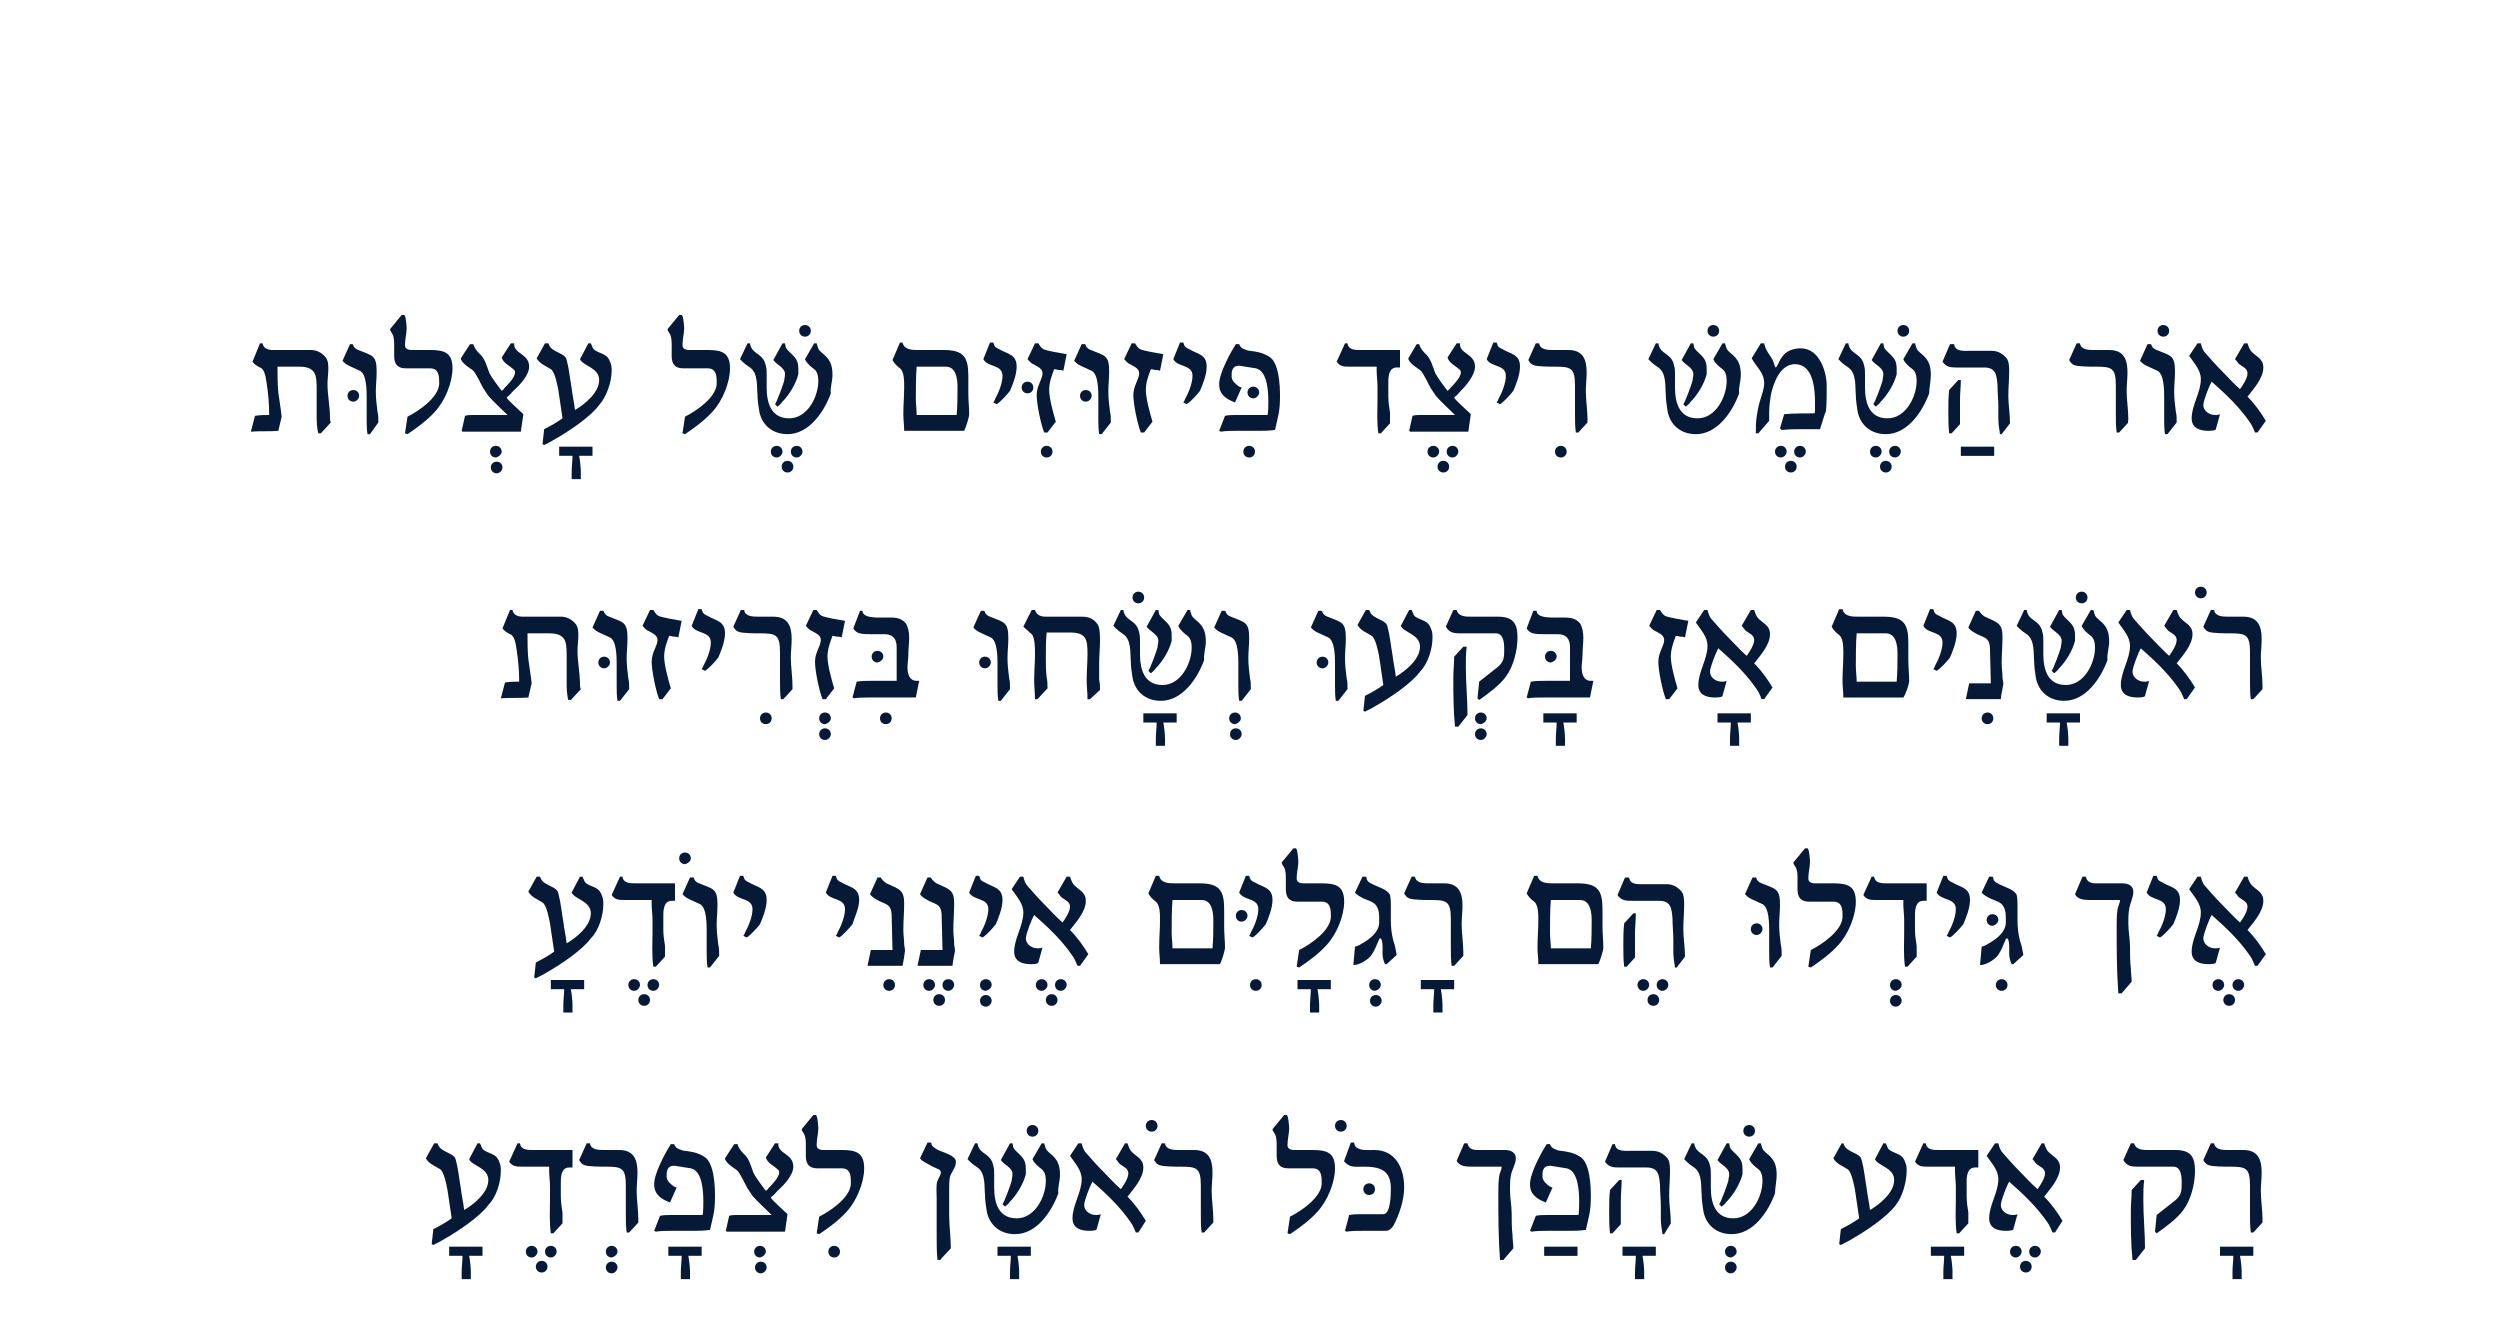 <?xml version="1.0" encoding="utf-8"?>
<!-- Generator: Adobe Illustrator 19.0.0, SVG Export Plug-In . SVG Version: 6.00 Build 0)  -->
<svg version="1.1" id="Layer_1" xmlns="http://www.w3.org/2000/svg" xmlns:xlink="http://www.w3.org/1999/xlink" x="0px" y="0px"
	 viewBox="270 500 300 160" style="enable-background:new 0 0 841.9 160;" xml:space="preserve">
<style type="text/css">
	.st0{clip-path:url(#SVGID_2_);fill:#061A38;}
</style>
<g>
	<defs>
		<rect id="SVGID_1_" x="300" y="537.8" width="241.9" height="115.8"/>
	</defs>
	<clipPath id="SVGID_2_">
		<use xlink:href="#SVGID_1_"  style="overflow:visible;"/>
	</clipPath>
	<path class="st0" d="M541.5,646.3c0-1.1-0.2-2.3-0.2-3.4c0-0.7,0.1-1.5,0.1-2.2c0-1.5-0.4-2.7-2.2-2.7h-1.8c-0.6,0-1.6,0-1.7-0.8
		h-0.4l-0.9,2c0.1,0.2,0.3,0.5,0.6,0.6c0.4,0.2,2,0.2,2.5,0.2c2,0,2.5,0.1,2.5,2.3v3.3c0,0.8,0,1.6,0.1,2.3h0.3l1.1-1.2
		C541.5,646.7,541.5,646.5,541.5,646.3 M540.4,650.7v-1.1h-4v1.1h1.6c0,0.6-0.1,1.3-0.1,1.9v0.9h1.1v-0.9c0-0.5-0.1-1.4-0.2-1.9
		H540.4z M527.4,649.8c0-1.9-0.2-3.8-0.2-5.8c0-0.8,0-1.6,0.1-2.4h-0.4l-1.1,1.2c0,0.8-0.1,1.7-0.1,2.5c0,2,0,3.9,0.2,5.9h0.4
		L527.4,649.8z M533.4,640.5c0-1.8-0.6-2.5-2.4-2.5h-3.2c-0.6,0-1.5,0-1.7-0.8h-0.4l-0.9,2c0.4,0.7,0.9,0.8,1.7,0.8h4.3
		c0.9,0,1,1.1,1,1.8c0,0.2,0,0.3,0,0.5c0,1-0.3,1.4-1.1,2c-0.6,0.5-1.3,1-1.9,1.5l-0.2,2l0.2,0.2c1-0.7,2.5-1.8,3.2-2.8
		C532.9,644,533.4,642.1,533.4,640.5 M517.5,646.5c-0.6-1-1.3-2-2.2-2.9c0.7-0.9,1.9-2.2,1.9-3.5c0-1.1-0.9-1.3-1.5-2
		c-0.2-0.3-0.3-0.6-0.4-0.9H515l-1.1,1.9c0.2,0.2,0.3,0.4,0.5,0.6c0.4,0.3,1,0.5,1,1.1s-0.6,1.5-0.9,1.9c-0.8-0.7-1.5-1.5-2.2-2.2
		s-1.4-1.5-2.1-2.3c-0.2-0.3-0.3-0.6-0.4-1h-0.4l-1,1.5c0.6,0.9,1.4,1.7,1.4,2.8c0,1.6-1.1,3.1-1.1,4.7c0,1.2,1,1.5,2,1.5
		c0.1,0,0.9,0,0.9-0.2l0.5-1.8c-0.2,0.1-0.4,0.1-0.6,0.1c-0.7,0-1.4-0.5-1.4-1.2c0-0.5,0.7-2.3,1-2.8c1.7,1.5,3.3,3,4.6,4.9
		c0.3,0.4,0.4,0.8,0.6,1.2h0.3L517.5,646.5z M512.6,650.2c0-0.4-0.3-0.7-0.7-0.7c-0.4,0-0.7,0.3-0.7,0.7c0,0.4,0.3,0.7,0.7,0.7
		C512.3,650.9,512.6,650.5,512.6,650.2 M514.9,650.2c0-0.4-0.3-0.7-0.7-0.7c-0.4,0-0.7,0.3-0.7,0.7c0,0.4,0.3,0.7,0.7,0.7
		C514.6,650.9,514.9,650.5,514.9,650.2 M513.8,652c0-0.4-0.3-0.7-0.7-0.7c-0.4,0-0.7,0.3-0.7,0.7c0,0.4,0.3,0.7,0.7,0.7
		C513.5,652.7,513.8,652.4,513.8,652 M507.4,640v-2h-4.7c-0.7,0-1.5,0-1.6-0.8h-0.3l-1,2.2c0.4,0.6,0.9,0.6,1.6,0.6h3.2c0,0,0,0,0,0
		c0,0.1,0,0.3,0,0.5c0,0.6,0.1,1.3,0.1,1.9c0,0.5,0,1,0,1.5c0,1.3-0.1,2.7,0.1,4.1h0.3l1.1-1.2v-0.2c0-0.4,0-0.8,0-1.1
		c-0.1-0.6-0.2-1.3-0.2-1.9v-1.8c0-0.7,0.1-1.7,1-1.7H507.4z M505.7,650.7v-1.1h-4v1.1h1.6c0,0.6-0.1,1.3-0.1,1.9v0.9h1.1v-0.9
		c0-0.5-0.1-1.4-0.2-1.9H505.7z M498.8,640.5c0-0.3,0-0.7-0.2-1.1c-0.3-0.9-1-0.9-1.7-1.3c-0.4-0.2-0.4-0.5-0.6-0.9h-0.3l-1,1.9
		c0.3,0.8,2.3,1,2.3,2.5c0,1.5-1.7,2.9-2.9,3.6c-0.1-0.9-0.3-1.7-0.4-2.6c-0.2-1.1-0.3-2.3-0.6-3.4c-0.1-0.6-0.9-0.8-1.4-1.1
		c-0.5-0.3-0.6-0.4-0.8-0.9H491l-1,1.8c0.4,0.7,1.1,0.9,1.7,1.3c0.5,0.3,0.8,2,0.9,2.5l0.5,3.4c-0.7,0.5-1.4,0.9-2.2,1.3l-0.2,1.8
		l0.2,0.1c0.2-0.1,1-0.5,1.3-0.7c1.6-0.9,4.3-2.7,5.3-4.1C498.3,643.6,498.8,641.8,498.8,640.5 M480.6,635.7c0-0.4-0.3-0.7-0.7-0.7
		c-0.4,0-0.7,0.3-0.7,0.7c0,0.4,0.3,0.7,0.7,0.7C480.3,636.4,480.6,636.1,480.6,635.7 M483.2,641c0-1.2-0.3-1.9-1.2-2.6
		c-0.6-0.5-0.5-0.6-0.7-1.2H481l-1.1,1.9c0.2,0.5,0.7,0.9,1.1,1.2c0.4,0.3,0.5,0.9,0.5,1.4c0,1.9-1.3,4.5-3.5,4.5
		c-2.2,0-2.7-1.9-2.7-3.7c0-0.5,0-1.1,0-1.6c0-0.3,0-0.7-0.1-1c-0.3-1.6-1.7-1.3-1.9-2.7h-0.3l-0.9,1.9c0.1,0.1,0.2,0.2,0.3,0.3
		c0.3,0.3,0.6,0.5,0.9,0.7c1,0.7,0.8,2.3,0.9,3.3c0,0.6,0.1,1.2,0.2,1.9c0.3,1.7,1.6,2.8,3.4,2.8c2.6,0,4.4-2.7,5.2-4.9
		C483,642.6,483.2,641.7,483.2,641 M479.1,640.2c0-1.1-0.5-1.4-1.2-2.1c-0.4-0.4-0.3-0.5-0.4-0.9h-0.3l-1.1,2
		c0.4,0.6,1.4,0.9,1.4,1.7c0,0.3-0.1,0.6-0.1,0.8c-0.1,0.4-0.9,2.6-1.1,2.8l0.3,0.3c0.1-0.1,0.5-0.4,0.5-0.5c0.9-0.9,1.7-2.2,2-3.4
		C479.1,640.6,479.1,640.5,479.1,640.2 M478.4,652.1c0-0.4-0.3-0.7-0.7-0.7c-0.4,0-0.7,0.3-0.7,0.7c0,0.4,0.3,0.7,0.7,0.7
		C478.1,652.8,478.4,652.4,478.4,652.1 M478.4,650.2c0-0.4-0.3-0.7-0.7-0.7c-0.4,0-0.7,0.3-0.7,0.7c0,0.4,0.3,0.7,0.7,0.7
		C478.1,650.8,478.4,650.5,478.4,650.2 M464.6,641.6h-0.3l-1.1,1.2c-0.1,0.9-0.1,1.7-0.1,2.6c0,0.9,0,1.7,0.1,2.6h0.3l1-1.1
		c0-0.9,0-1.9,0-2.8C464.5,643.2,464.6,642.4,464.6,641.6 M470.5,646.8c0-1.2-0.2-2.2-0.2-3.3c0-1,0.1-1.9,0.1-2.9
		c0-0.5,0-1.2-0.3-1.6c-0.5-0.6-1.1-0.9-1.8-0.9h-2.7c-0.7,0-1.7,0.1-1.8-0.8h-0.3l-0.9,2.1c0.4,0.6,0.9,0.7,1.6,0.7h3.4
		c1.4,0,1.5,0.9,1.6,2.1c0,0.9,0.1,1.7,0.1,2.6c0,0.5,0,0.9,0,1.4c0,0.6,0.1,1.3,0.2,1.9h0.2L470.5,646.8z M468.7,650.7v-1.1h-4v1.1
		h1.6c0,0.6-0.1,1.3-0.1,1.9v0.9h1.1v-0.9c0-0.5-0.1-1.4-0.2-1.9H468.7z M460.9,643.5c0-1.2-0.1-4-1.3-4.7c-0.8-0.5-1.5-0.6-2.3-0.7
		c-0.2,0-0.5-0.1-0.7-0.2c-0.3-0.1-0.5-0.3-0.6-0.6h-0.4c-0.7,1.1-2,3.5-2,4.8c0,1.3,0.9,1.8,1.9,2.2l0.8-1.8
		c-0.1,0-0.2-0.1-0.3-0.1c-0.4-0.3-0.8-0.6-0.9-1.1c0-0.1,0-0.3,0-0.4c0-0.5,0.2-1,0.8-1c0.1,0,0.1,0,0.2,0l1.9,0.3
		c1.4,0.3,1.5,2.8,1.5,4c0,0.2,0,1.4-0.1,1.6c-1.2,0-2.5,0-3.7,0c-0.5,0-1,0-1.4,0.1l-0.7,1.8l0.2,0.1c0.6-0.1,1.3-0.1,1.9-0.1
		c0.8,0,1.6,0,2.5,0c0.7,0,1.3,0,2-0.1c0,0,0.1,0,0.1,0C460.7,645.8,460.9,645.4,460.9,643.5 M459.3,649.6h-4v1.1h4V649.6z
		 M451.9,639c0-0.7-0.6-1-1.3-1h-2.8c-0.7,0-1.5,0.1-1.7-0.8h-0.4l-0.9,2.1c0.3,0.6,1,0.7,1.7,0.7h3.6c0.1,0,0.1,0,0.1,0.1
		c0,0.2-0.3,0.8-0.3,1.1c-0.1,0.6-0.1,1.3-0.1,2c0,2.7,0,5.3,0.2,8h0.4l1.2-1.4c0-0.5-0.1-1.1-0.1-1.6c-0.1-0.9-0.1-1.7-0.1-2.6
		c0-0.9-0.2-1.8-0.2-2.8c0-0.6,0-1.2,0.1-1.7C451.4,640.4,451.9,639.7,451.9,639 M435,642.7c0-0.4-0.3-0.7-0.7-0.7
		c-0.4,0-0.7,0.3-0.7,0.7c0,0.4,0.3,0.7,0.7,0.7C434.7,643.4,435,643.1,435,642.7 M438.5,642.5c0-2.3-1-4.5-3.6-4.5
		c-0.6,0-1.6,0.1-2.1-0.3c-0.2-0.1-0.3-0.4-0.3-0.6h-0.4l-0.8,2.2c-0.1,0.1,0.4,0.4,0.5,0.5c0.5,0.3,1.3,0.2,1.8,0.2
		c2,0,3.3,0.4,3.3,2.6c0,0.6,0,3.1-0.9,3.1h-0.6c-0.6,0-1.3,0-1.9,0c-0.5,0-1.1,0-1.6,0.1l-0.5,1.9l0.2,0.1c0.6-0.1,1.2-0.1,1.8-0.1
		c1,0,1.9,0,2.9,0c0.4,0,0.7-0.3,0.9-0.6C437.9,645.8,438.5,644,438.5,642.5 M431.6,635.1c0-0.4-0.3-0.7-0.7-0.7
		c-0.4,0-0.7,0.3-0.7,0.7c0,0.4,0.3,0.7,0.7,0.7C431.3,635.8,431.6,635.5,431.6,635.1 M430.2,640.2c0-1.9-1-2.2-2.7-2.2h-1.7
		c-0.5,0-1.3,0.1-1.3-0.6c0-0.7,0.2-1.4,0.2-2c0-0.2-0.1-1.6-0.3-1.6h-0.3l-1.4,1.7c0,0.2,0.2,0.4,0.3,0.6c0.2,0.4,0.2,0.9,0.2,1.4
		c0,0.4,0,0.8,0,1.2c0,1,0.4,1.5,1.4,1.5c1,0,1.9,0,2.9,0c1,0,1.1,0.8,1.1,1.6v0.3c-0.1,1.6-2.4,3.2-3.8,3.9l-0.3,2l0.3,0.1
		c1.2-0.8,2.4-1.7,3.3-2.7C429.3,644.1,430.2,641.9,430.2,640.2 M415.6,646.3c0-1.1-0.2-2.3-0.2-3.4c0-0.7,0.1-1.5,0.1-2.2
		c0-1.5-0.4-2.7-2.2-2.7h-1.8c-0.6,0-1.6,0-1.7-0.8h-0.4l-0.9,2c0.1,0.2,0.3,0.5,0.6,0.6c0.4,0.2,2,0.2,2.5,0.2c2,0,2.5,0.1,2.5,2.3
		v3.3c0,0.8,0,1.6,0.1,2.3h0.3l1.1-1.2C415.6,646.7,415.6,646.5,415.6,646.3 M408.9,635.1c0-0.4-0.3-0.7-0.7-0.7
		c-0.4,0-0.7,0.3-0.7,0.7c0,0.4,0.3,0.7,0.7,0.7C408.6,635.8,408.9,635.5,408.9,635.1 M407.5,646.5c-0.6-1-1.3-2-2.2-2.9
		c0.7-0.9,1.9-2.2,1.9-3.5c0-1.1-0.9-1.3-1.5-2c-0.2-0.3-0.3-0.6-0.4-0.9H405l-1.1,1.9c0.2,0.2,0.3,0.4,0.5,0.6c0.4,0.3,1,0.5,1,1.1
		s-0.6,1.5-0.9,1.9c-0.8-0.7-1.5-1.5-2.2-2.2c-0.7-0.7-1.4-1.5-2.1-2.3c-0.2-0.3-0.3-0.6-0.4-1h-0.4l-1,1.5c0.6,0.9,1.4,1.7,1.4,2.8
		c0,1.6-1.1,3.1-1.1,4.7c0,1.2,1,1.5,2,1.5c0.1,0,0.9,0,0.9-0.2l0.5-1.8c-0.2,0.1-0.4,0.1-0.6,0.1c-0.7,0-1.4-0.5-1.4-1.2
		c0-0.5,0.7-2.3,1-2.8c1.7,1.5,3.3,3,4.6,4.9c0.3,0.4,0.4,0.8,0.6,1.2h0.3L407.5,646.5z M394.6,635.7c0-0.4-0.3-0.7-0.7-0.7
		c-0.4,0-0.7,0.3-0.7,0.7c0,0.4,0.3,0.7,0.7,0.7C394.3,636.4,394.6,636.1,394.6,635.7 M397.2,641c0-1.2-0.3-1.9-1.2-2.6
		c-0.6-0.5-0.5-0.6-0.7-1.2H395l-1.1,1.9c0.2,0.5,0.7,0.9,1.1,1.2c0.4,0.3,0.5,0.9,0.5,1.4c0,1.9-1.3,4.5-3.5,4.5
		c-2.2,0-2.7-1.9-2.7-3.7c0-0.5,0-1.1,0-1.6c0-0.3,0-0.7-0.1-1c-0.3-1.6-1.7-1.3-1.9-2.7h-0.3l-0.9,1.9c0.1,0.1,0.2,0.2,0.3,0.3
		c0.3,0.3,0.6,0.5,0.9,0.7c1,0.7,0.8,2.3,0.9,3.3c0,0.6,0.1,1.2,0.2,1.9c0.3,1.7,1.6,2.8,3.4,2.8c2.6,0,4.4-2.7,5.2-4.9
		C396.9,642.6,397.2,641.7,397.2,641 M393.1,640.2c0-1.1-0.5-1.4-1.2-2.1c-0.4-0.4-0.3-0.5-0.4-0.9h-0.3l-1.1,2
		c0.4,0.6,1.4,0.9,1.4,1.7c0,0.3-0.1,0.6-0.1,0.8c-0.1,0.4-0.9,2.6-1.1,2.8l0.3,0.3c0.1-0.1,0.5-0.4,0.5-0.5c0.9-0.9,1.7-2.2,2-3.4
		C393.1,640.6,393.1,640.5,393.1,640.2 M393.7,650.7v-1.1h-4v1.1h1.6c0,0.6-0.1,1.3-0.1,1.9v0.9h1.1v-0.9c0-0.5-0.1-1.4-0.2-1.9
		H393.7z M384.7,639.5c0-0.1,0-0.1,0-0.2c-0.1-0.6-1.4-1-1.9-1.2c-0.3-0.1-0.8-0.4-1-0.7c0-0.1,0-0.2-0.1-0.3h-0.4l-0.9,1.9
		c0.2,0.3,0.5,0.4,0.8,0.6c0.5,0.3,0.9,0.5,1.4,0.7c0.2,0.1,0.3,0.2,0.3,0.4c0,0.3-0.3,0.7-0.4,1c-0.2,0.3-0.1,1.8-0.1,2.2
		c0,1.5,0,3,0,4.6c0,0.9,0,1.8,0.1,2.7h0.3l1.3-1.4c0-1.3-0.2-2.7-0.2-4c0-1,0-2,0-3.1c0-0.4,0-1.1,0.1-1.5
		C384.2,640.6,384.7,640.1,384.7,639.5 M373.7,640.2c0-1.9-1-2.2-2.7-2.2h-1.7c-0.5,0-1.3,0.1-1.3-0.6c0-0.7,0.2-1.4,0.2-2
		c0-0.2-0.1-1.6-0.3-1.6h-0.3l-1.4,1.7c0,0.2,0.2,0.4,0.3,0.6c0.2,0.4,0.2,0.9,0.2,1.4c0,0.4,0,0.8,0,1.2c0,1,0.4,1.5,1.4,1.5
		c1,0,1.9,0,2.9,0c1,0,1.1,0.8,1.1,1.6v0.3c-0.1,1.6-2.4,3.2-3.8,3.9l-0.3,2l0.3,0.1c1.2-0.8,2.4-1.7,3.3-2.7
		C372.8,644.1,373.7,641.9,373.7,640.2 M370.8,650.2c0-0.4-0.3-0.7-0.7-0.7c-0.4,0-0.7,0.3-0.7,0.7c0,0.4,0.3,0.7,0.7,0.7
		C370.5,650.9,370.8,650.6,370.8,650.2 M365.2,640c0-1.6-1.9-1.5-1.8-2.8H363l-1.1,1.7c0.2,0.7,1,1,1.5,1.5c0.1,0.1,0.1,0.2,0.1,0.3
		c0,0.6-0.9,1.5-1.3,1.9c0,0.1-0.2,0.2-0.3,0.3c-0.5-0.7-1.1-1.4-1.5-2.2c-0.3-0.8-0.5-1.7-1.2-2.3c-0.3-0.3-0.6-0.7-0.7-1.1h-0.4
		l-1.1,1.7c0,0.5,1.1,1.2,1.4,1.4c0.4,0.3,1,1.7,1.3,2.2c0.2,0.3,0.4,0.6,0.6,0.9c0.7,0.8,1.5,1.5,2.2,2.2c0,0,0.1,0.1,0.1,0.1h-4.2
		c-0.3,0-0.6,0-0.9,0.1l-0.4,1.8c0,0,0.1,0.1,0.1,0.1c0.2,0,0.4,0,0.5,0c0.4,0,0.8,0,1.2,0h5.3l0.3-2.1l-0.1-0.1
		c-0.3-0.3-1.9-1.7-1.9-1.9l0.1-0.1c0.3-0.2,0.5-0.5,0.7-0.7C364.1,642.2,365.2,641,365.2,640 M362,652.1c0-0.4-0.3-0.7-0.7-0.7
		c-0.4,0-0.7,0.3-0.7,0.7c0,0.4,0.3,0.7,0.7,0.7C361.7,652.8,362,652.4,362,652.1 M361.9,650.2c0-0.4-0.3-0.7-0.7-0.7
		c-0.4,0-0.7,0.3-0.7,0.7c0,0.4,0.3,0.7,0.7,0.7C361.6,650.8,361.9,650.5,361.9,650.2 M355.8,643.5c0-1.2-0.1-4-1.3-4.7
		c-0.8-0.5-1.5-0.6-2.3-0.7c-0.2,0-0.5-0.1-0.7-0.2c-0.3-0.1-0.5-0.3-0.6-0.6h-0.4c-0.7,1.1-2,3.5-2,4.8c0,1.3,0.9,1.8,1.9,2.2
		l0.8-1.8c-0.1,0-0.2-0.1-0.3-0.1c-0.4-0.3-0.8-0.6-0.9-1.1c0-0.1,0-0.3,0-0.4c0-0.5,0.2-1,0.8-1c0.1,0,0.1,0,0.2,0l1.9,0.3
		c1.4,0.3,1.5,2.8,1.5,4c0,0.2,0,1.4-0.1,1.6c-1.2,0-2.5,0-3.7,0c-0.5,0-1,0-1.4,0.1l-0.7,1.8l0.2,0.1c0.6-0.1,1.3-0.1,1.9-0.1
		c0.8,0,1.6,0,2.5,0c0.7,0,1.3,0,2-0.1c0,0,0.1,0,0.1,0C355.6,645.8,355.8,645.4,355.8,643.5 M354.2,650.7v-1.1h-4v1.1h1.6
		c0,0.6-0.1,1.3-0.1,1.9v0.9h1.1v-0.9c0-0.5-0.1-1.4-0.2-1.9H354.2z M346.6,646.3c0-1.1-0.2-2.3-0.2-3.4c0-0.7,0.1-1.5,0.1-2.2
		c0-1.5-0.4-2.7-2.2-2.7h-1.8c-0.6,0-1.6,0-1.7-0.8h-0.4l-0.9,2c0.1,0.2,0.3,0.5,0.6,0.6c0.4,0.2,2,0.2,2.5,0.2c2,0,2.5,0.1,2.5,2.3
		v3.3c0,0.8,0,1.6,0.1,2.3h0.3l1.1-1.2C346.6,646.7,346.6,646.5,346.6,646.3 M344.1,652.1c0-0.4-0.3-0.7-0.7-0.7
		c-0.4,0-0.7,0.3-0.7,0.7c0,0.4,0.3,0.7,0.7,0.7C343.8,652.8,344.1,652.4,344.1,652.1 M344.1,650.2c0-0.4-0.3-0.7-0.7-0.7
		c-0.4,0-0.7,0.3-0.7,0.7c0,0.4,0.3,0.7,0.7,0.7C343.8,650.8,344.1,650.5,344.1,650.2 M338.7,640v-2H334c-0.7,0-1.5,0-1.6-0.8h-0.3
		l-1,2.2c0.4,0.6,0.9,0.6,1.6,0.6h3.2c0,0,0,0,0,0c0,0.1,0,0.3,0,0.5c0,0.6,0.1,1.3,0.1,1.9c0,0.5,0,1,0,1.5c0,1.3-0.1,2.7,0.1,4.1
		h0.3l1.1-1.2v-0.2c0-0.4,0-0.8,0-1.1c-0.1-0.6-0.2-1.3-0.2-1.9v-1.8c0-0.7,0.1-1.7,1-1.7H338.7z M334.5,650.2
		c0-0.4-0.3-0.7-0.7-0.7c-0.4,0-0.7,0.3-0.7,0.7c0,0.4,0.3,0.7,0.7,0.7C334.2,650.9,334.5,650.5,334.5,650.2 M336.8,650.2
		c0-0.4-0.3-0.7-0.7-0.7c-0.4,0-0.7,0.3-0.7,0.7c0,0.4,0.3,0.7,0.7,0.7C336.5,650.9,336.8,650.5,336.8,650.2 M335.7,652
		c0-0.4-0.3-0.7-0.7-0.7c-0.4,0-0.7,0.3-0.7,0.7c0,0.4,0.3,0.7,0.7,0.7C335.4,652.7,335.7,652.4,335.7,652 M330.1,640.5
		c0-0.3,0-0.7-0.2-1.1c-0.3-0.9-1-0.9-1.7-1.3c-0.4-0.2-0.4-0.5-0.6-0.9h-0.3l-1,1.9c0.3,0.8,2.3,1,2.3,2.5c0,1.5-1.7,2.9-2.9,3.6
		c-0.1-0.9-0.3-1.7-0.4-2.6c-0.2-1.1-0.3-2.3-0.6-3.4c-0.1-0.6-0.9-0.8-1.4-1.1c-0.5-0.3-0.6-0.4-0.8-0.9h-0.4l-1,1.8
		c0.4,0.7,1.1,0.9,1.7,1.3c0.5,0.3,0.8,2,0.9,2.5l0.5,3.4c-0.7,0.5-1.4,0.9-2.2,1.3l-0.2,1.8l0.2,0.1c0.2-0.1,1-0.5,1.3-0.7
		c1.6-0.9,4.3-2.7,5.3-4.1C329.6,643.6,330.1,641.8,330.1,640.5 M327.9,650.7v-1.1h-4v1.1h1.6c0,0.6-0.1,1.3-0.1,1.9v0.9h1.1v-0.9
		c0-0.5-0.1-1.4-0.2-1.9H327.9z"/>
	<path class="st0" d="M541.9,614.5c-0.6-1-1.3-2-2.2-2.9c0.7-0.9,1.9-2.2,1.9-3.5c0-1.1-0.9-1.3-1.5-2c-0.2-0.3-0.3-0.6-0.4-0.9
		h-0.4l-1.1,1.9c0.2,0.2,0.3,0.4,0.5,0.6c0.4,0.3,1,0.5,1,1.1s-0.6,1.5-0.9,1.9c-0.8-0.7-1.5-1.5-2.2-2.2s-1.4-1.5-2.1-2.3
		c-0.2-0.3-0.3-0.6-0.4-1h-0.4l-1,1.5c0.6,0.9,1.4,1.7,1.4,2.8c0,1.6-1.1,3.1-1.1,4.7c0,1.2,1,1.5,2,1.5c0.1,0,0.9,0,0.9-0.2
		l0.5-1.8c-0.2,0.1-0.4,0.1-0.6,0.1c-0.7,0-1.4-0.5-1.4-1.2c0-0.5,0.7-2.3,1-2.8c1.7,1.5,3.3,3,4.6,4.9c0.3,0.4,0.4,0.8,0.6,1.2h0.3
		L541.9,614.5z M536.9,618.2c0-0.4-0.3-0.7-0.7-0.7c-0.4,0-0.7,0.3-0.7,0.7c0,0.4,0.3,0.7,0.7,0.7
		C536.6,618.9,536.9,618.5,536.9,618.2 M539.3,618.2c0-0.4-0.3-0.7-0.7-0.7c-0.4,0-0.7,0.3-0.7,0.7c0,0.4,0.3,0.7,0.7,0.7
		C539,618.9,539.3,618.5,539.3,618.2 M538.2,620c0-0.4-0.3-0.7-0.7-0.7c-0.4,0-0.7,0.3-0.7,0.7c0,0.4,0.3,0.7,0.7,0.7
		C537.9,620.7,538.2,620.4,538.2,620 M531.6,608c0-1.5-1.1-1.5-2.1-2.1c-0.2-0.1-0.5-0.2-0.6-0.5c0-0.1-0.1-0.2-0.1-0.3h-0.4l-0.8,2
		c0.5,1,2.3,0.6,2.3,2c0,0.9-0.5,2.1-0.9,2.8c0,0.1-0.2,0.4-0.2,0.4l0.4,0.2c0.4-0.2,1.3-1.2,1.6-1.6
		C531.1,610.2,531.6,609,531.6,608 M526,607c0-0.7-0.6-1-1.3-1H522c-0.7,0-1.5,0.1-1.7-0.8h-0.4l-0.9,2.1c0.3,0.6,1,0.7,1.7,0.7h3.6
		c0.1,0,0.1,0,0.1,0.1c0,0.2-0.3,0.8-0.3,1.1c-0.1,0.6-0.1,1.3-0.1,2c0,2.7,0,5.3,0.2,8h0.4l1.2-1.4c0-0.5-0.1-1.1-0.1-1.6
		c-0.1-0.9-0.1-1.7-0.1-2.6c0-0.9-0.2-1.8-0.2-2.8c0-0.6,0-1.2,0.1-1.7C525.6,608.4,526,607.7,526,607 M509.8,610.4
		c0-0.4-0.3-0.7-0.7-0.7c-0.4,0-0.7,0.3-0.7,0.7c0,0.4,0.3,0.7,0.7,0.7C509.5,611,509.8,610.7,509.8,610.4 M512.8,614.6
		c-0.1-0.6-0.2-1.2-0.4-1.7c-0.2-0.8-0.3-1.6-0.3-2.4c0-0.6,0-1.2,0-1.7c0-0.3,0-1.1-0.1-1.4c-0.3-0.7-1.6-1-2.3-1.4
		c-0.2-0.1-0.5-0.3-0.5-0.6c0-0.1,0-0.1-0.1-0.2h-0.4l-0.9,1.9c0.1,0.2,0.6,0.5,0.8,0.6c0.5,0.3,1.2,0.4,1.6,0.8
		c0.4,0.4,0.5,1,0.5,1.6c0,0.2,0,0.5,0,0.7c-0.1,1.2-1.3,2-2.2,2.5c-0.1,0.1-0.6,0.3-0.7,0.3l-0.2,2.2c0,0,0.1,0,0.1,0
		c0.6,0,1.6-0.6,2-1.1c0.3-0.4,0.5-0.8,0.7-1.3c0.1-0.2,0.2-0.5,0.3-0.7c0,0,0.1-0.1,0.1-0.1c0.4,0,0.3,1.5,0.3,1.8
		c0,0.4,0.1,0.9,0.3,1.3h0.2L512.8,614.6z M510.9,618.2c0-0.4-0.3-0.7-0.7-0.7c-0.4,0-0.7,0.3-0.7,0.7c0,0.4,0.3,0.7,0.7,0.7
		C510.6,618.9,510.9,618.6,510.9,618.2 M506.4,608c0-1.5-1.1-1.5-2.1-2.1c-0.2-0.1-0.5-0.2-0.6-0.5c0-0.1-0.1-0.2-0.1-0.3h-0.4
		l-0.8,2c0.5,1,2.3,0.6,2.3,2c0,0.9-0.5,2.1-0.9,2.8c0,0.1-0.2,0.4-0.2,0.4l0.4,0.2c0.4-0.2,1.3-1.2,1.6-1.6
		C505.9,610.2,506.4,609,506.4,608 M501.2,608v-2h-4.7c-0.7,0-1.5,0-1.6-0.8h-0.3l-1,2.2c0.4,0.6,0.9,0.6,1.6,0.6h3.2c0,0,0,0,0,0
		c0,0.1,0,0.3,0,0.5c0,0.6,0.1,1.3,0.1,1.9c0,0.5,0,1,0,1.5c0,1.3-0.1,2.7,0.1,4.1h0.3l1.1-1.2v-0.2c0-0.4,0-0.8,0-1.1
		c-0.1-0.6-0.2-1.3-0.2-1.9v-1.8c0-0.7,0.1-1.7,1-1.7H501.2z M498.2,620.1c0-0.4-0.3-0.7-0.7-0.7c-0.4,0-0.7,0.3-0.7,0.7
		c0,0.4,0.3,0.7,0.7,0.7C497.9,620.8,498.2,620.4,498.2,620.1 M498.2,618.2c0-0.4-0.3-0.7-0.7-0.7c-0.4,0-0.7,0.3-0.7,0.7
		c0,0.4,0.3,0.7,0.7,0.7C497.9,618.8,498.2,618.5,498.2,618.2 M492.7,608.2c0-1.9-1-2.2-2.7-2.2h-1.7c-0.5,0-1.3,0.1-1.3-0.6
		c0-0.7,0.2-1.4,0.2-2c0-0.2-0.1-1.6-0.3-1.6h-0.3l-1.4,1.7c0,0.2,0.2,0.4,0.3,0.6c0.2,0.4,0.2,0.9,0.2,1.4c0,0.4,0,0.8,0,1.2
		c0,1,0.4,1.5,1.4,1.5c1,0,1.9,0,2.9,0c1,0,1.1,0.8,1.1,1.6v0.3c-0.1,1.6-2.4,3.2-3.8,3.9l-0.3,2l0.3,0.1c1.2-0.8,2.4-1.7,3.3-2.7
		C491.8,612.1,492.7,609.9,492.7,608.2 M481.5,611.5c0-0.4-0.3-0.7-0.7-0.7c-0.4,0-0.7,0.3-0.7,0.7c0,0.4,0.3,0.7,0.7,0.7
		C481.2,612.2,481.5,611.8,481.5,611.5 M483.8,614.7v-0.2c0-0.4,0-0.7-0.1-1.1c-0.1-0.8-0.2-1.6-0.2-2.4c0-0.8,0.1-1.6,0.1-2.4
		c0-2-0.5-1.9-2.2-2.6c-0.3-0.1-0.5-0.3-0.6-0.5c0-0.1,0-0.1-0.1-0.2h-0.4l-0.9,2c0.1,0.1,0.1,0.1,0.2,0.2c0.2,0.2,0.4,0.3,0.6,0.4
		c0.4,0.2,0.9,0.4,1.3,0.6c0.8,0.4,0.8,2.4,0.8,3.2c0,0.8,0,1.7,0,2.5c0,0.6,0,1.3,0.1,1.9h0.3L483.8,614.7z M466.3,609.6H466
		l-1.1,1.2c-0.1,0.9-0.1,1.7-0.1,2.6c0,0.9,0,1.7,0.1,2.6h0.3l1-1.1c0-0.9,0-1.9,0-2.8C466.2,611.2,466.3,610.4,466.3,609.6
		 M472.2,614.8c0-1.2-0.2-2.2-0.2-3.3c0-1,0.1-1.9,0.1-2.9c0-0.5,0-1.2-0.3-1.6c-0.5-0.6-1.1-0.9-1.8-0.9h-2.7
		c-0.7,0-1.7,0.1-1.8-0.8H465l-0.9,2.1c0.4,0.6,0.9,0.7,1.6,0.7h3.4c1.4,0,1.5,0.9,1.6,2.1c0,0.9,0.1,1.7,0.1,2.6c0,0.5,0,0.9,0,1.4
		c0,0.6,0.1,1.3,0.2,1.9h0.2L472.2,614.8z M467.9,618.2c0-0.4-0.3-0.7-0.7-0.7c-0.4,0-0.7,0.3-0.7,0.7c0,0.4,0.3,0.7,0.7,0.7
		C467.6,618.9,467.9,618.5,467.9,618.2 M470.2,618.2c0-0.4-0.3-0.7-0.7-0.7c-0.4,0-0.7,0.3-0.7,0.7c0,0.4,0.3,0.7,0.7,0.7
		C469.9,618.9,470.2,618.5,470.2,618.2 M469.1,620c0-0.4-0.3-0.7-0.7-0.7c-0.4,0-0.7,0.3-0.7,0.7c0,0.4,0.3,0.7,0.7,0.7
		C468.8,620.7,469.1,620.4,469.1,620 M461,610.4c0,1.1,0,2.3-0.1,3.4h-4.8c0-0.6-0.1-1.3-0.1-1.9c0-1.3,0-2.6,0.1-3.9h3.5
		C460.8,608,461,609.4,461,610.4 M462.4,613.7c0-0.8-0.1-1.7-0.1-2.5c0-0.7,0-1.4,0-2.1c0-2.3-0.6-3.1-3-3.1H459h-2.6
		c-0.7,0-1.7,0-1.9-0.9h-0.4l-0.9,2.1c0.2,0.4,0.5,0.7,0.9,1c0.5,0.4,0.5,1.5,0.5,2.2c0,1.1-0.1,2.2-0.1,3.3c0,0.7,0.1,1.3,0.1,2
		h7.2C462,615.3,462.4,614.1,462.4,613.7 M445.6,614.3c0-1.1-0.2-2.3-0.2-3.4c0-0.7,0.1-1.5,0.1-2.2c0-1.5-0.4-2.7-2.2-2.7h-1.8
		c-0.6,0-1.6,0-1.7-0.8h-0.4l-0.9,2c0.1,0.2,0.3,0.5,0.6,0.6c0.4,0.2,2,0.2,2.5,0.2c2,0,2.5,0.1,2.5,2.3v3.3c0,0.8,0,1.6,0.1,2.3
		h0.3l1.1-1.2C445.6,614.7,445.6,614.5,445.6,614.3 M444.5,618.7v-1.1h-4v1.1h1.6c0,0.6-0.1,1.3-0.1,1.9v0.9h1.1v-0.9
		c0-0.5-0.1-1.4-0.2-1.9H444.5z M437.6,614.6c-0.1-0.6-0.2-1.2-0.4-1.7c-0.2-0.8-0.3-1.6-0.3-2.4c0-0.6,0-1.2,0-1.7
		c0-0.3,0-1.1-0.1-1.4c-0.3-0.7-1.6-1-2.3-1.4c-0.2-0.1-0.5-0.3-0.5-0.6c0-0.1,0-0.1-0.1-0.2h-0.4l-0.9,1.9c0.1,0.2,0.6,0.5,0.8,0.6
		c0.5,0.3,1.2,0.4,1.6,0.8c0.4,0.4,0.5,1,0.5,1.6c0,0.2,0,0.5,0,0.7c-0.1,1.2-1.3,2-2.2,2.5c-0.1,0.1-0.6,0.3-0.7,0.3l-0.2,2.2
		c0,0,0.1,0,0.1,0c0.6,0,1.6-0.6,2-1.1c0.3-0.4,0.5-0.8,0.7-1.3c0.1-0.2,0.2-0.5,0.3-0.7c0,0,0.1-0.1,0.1-0.1c0.4,0,0.3,1.5,0.3,1.8
		c0,0.4,0.1,0.9,0.3,1.3h0.2L437.6,614.6z M435.8,620.1c0-0.4-0.3-0.7-0.7-0.7c-0.4,0-0.7,0.3-0.7,0.7c0,0.4,0.3,0.7,0.7,0.7
		C435.5,620.8,435.8,620.4,435.8,620.1 M435.7,618.2c0-0.4-0.3-0.7-0.7-0.7c-0.4,0-0.7,0.3-0.7,0.7c0,0.4,0.3,0.7,0.7,0.7
		C435.4,618.8,435.7,618.5,435.7,618.2 M431.3,608.2c0-1.9-1-2.2-2.7-2.2h-1.7c-0.5,0-1.3,0.1-1.3-0.6c0-0.7,0.2-1.4,0.2-2
		c0-0.2-0.1-1.6-0.3-1.6h-0.3l-1.4,1.7c0,0.2,0.2,0.4,0.3,0.6c0.2,0.4,0.2,0.9,0.2,1.4c0,0.4,0,0.8,0,1.2c0,1,0.4,1.5,1.4,1.5
		c1,0,1.9,0,2.9,0s1.1,0.8,1.1,1.6v0.3c-0.1,1.6-2.4,3.2-3.8,3.9l-0.3,2l0.3,0.1c1.2-0.8,2.4-1.7,3.3-2.7
		C430.4,612.1,431.3,609.9,431.3,608.2 M429.7,618.7v-1.1h-4v1.1h1.6c0,0.6-0.1,1.3-0.1,1.9v0.9h1.1v-0.9c0-0.5-0.1-1.4-0.2-1.9
		H429.7z M419.7,609.9c0-0.4-0.3-0.7-0.7-0.7c-0.4,0-0.7,0.3-0.7,0.7c0,0.4,0.3,0.7,0.7,0.7C419.4,610.6,419.7,610.2,419.7,609.9
		 M422.7,608c0-1.5-1.1-1.5-2.1-2.1c-0.2-0.1-0.5-0.2-0.6-0.5c0-0.1-0.1-0.2-0.1-0.3h-0.4l-0.8,2c0.5,1,2.3,0.6,2.3,2
		c0,0.9-0.5,2.1-0.9,2.8c0,0.1-0.2,0.4-0.2,0.4l0.4,0.2c0.4-0.2,1.3-1.2,1.6-1.6C422.2,610.2,422.7,609,422.7,608 M421.4,618.2
		c0-0.4-0.3-0.7-0.7-0.7c-0.4,0-0.7,0.3-0.7,0.7c0,0.4,0.3,0.7,0.7,0.7C421.1,618.9,421.4,618.6,421.4,618.2 M415.6,610.4
		c0,1.1,0,2.3-0.1,3.4h-4.8c0-0.6-0.1-1.3-0.1-1.9c0-1.3,0-2.6,0.1-3.9h3.5C415.4,608,415.6,609.4,415.6,610.4 M417,613.7
		c0-0.8-0.1-1.7-0.1-2.5c0-0.7,0-1.4,0-2.1c0-2.3-0.6-3.1-3-3.1h-0.4H411c-0.7,0-1.7,0-1.9-0.9h-0.4l-0.9,2.1c0.2,0.4,0.5,0.7,0.9,1
		c0.5,0.4,0.5,1.5,0.5,2.2c0,1.1-0.1,2.2-0.1,3.3c0,0.7,0.1,1.3,0.1,2h7.2C416.6,615.3,417,614.1,417,613.7 M400.6,614.5
		c-0.6-1-1.3-2-2.2-2.9c0.7-0.9,1.9-2.2,1.9-3.5c0-1.1-0.9-1.3-1.5-2c-0.2-0.3-0.3-0.6-0.4-0.9h-0.4l-1.1,1.9
		c0.2,0.2,0.3,0.4,0.5,0.6c0.4,0.3,1,0.5,1,1.1s-0.6,1.5-0.9,1.9c-0.8-0.7-1.5-1.5-2.2-2.2s-1.4-1.5-2.1-2.3c-0.2-0.3-0.3-0.6-0.4-1
		h-0.4l-1,1.5c0.6,0.9,1.4,1.7,1.4,2.8c0,1.6-1.1,3.1-1.1,4.7c0,1.2,1,1.5,2,1.5c0.1,0,0.9,0,0.9-0.2l0.5-1.8
		c-0.2,0.1-0.4,0.1-0.6,0.1c-0.7,0-1.4-0.5-1.4-1.2c0-0.5,0.7-2.3,1-2.8c1.7,1.5,3.3,3,4.6,4.9c0.3,0.4,0.4,0.8,0.6,1.2h0.3
		L400.6,614.5z M395.7,618.2c0-0.4-0.3-0.7-0.7-0.7c-0.4,0-0.7,0.3-0.7,0.7c0,0.4,0.3,0.7,0.7,0.7
		C395.4,618.9,395.7,618.5,395.7,618.2 M398,618.2c0-0.4-0.3-0.7-0.7-0.7c-0.4,0-0.7,0.3-0.7,0.7c0,0.4,0.3,0.7,0.7,0.7
		C397.7,618.9,398,618.5,398,618.2 M396.9,620c0-0.4-0.3-0.7-0.7-0.7c-0.4,0-0.7,0.3-0.7,0.7c0,0.4,0.3,0.7,0.7,0.7
		C396.6,620.7,396.9,620.4,396.9,620 M390.3,608c0-1.5-1.1-1.5-2.1-2.1c-0.2-0.1-0.5-0.2-0.6-0.5c0-0.1-0.1-0.2-0.1-0.3h-0.4l-0.8,2
		c0.5,1,2.3,0.6,2.3,2c0,0.9-0.5,2.1-0.9,2.8c0,0.1-0.2,0.4-0.2,0.4l0.4,0.2c0.4-0.2,1.3-1.2,1.6-1.6
		C389.8,610.2,390.3,609,390.3,608 M389,620.1c0-0.4-0.3-0.7-0.7-0.7c-0.4,0-0.7,0.3-0.7,0.7c0,0.4,0.3,0.7,0.7,0.7
		C388.7,620.8,389,620.4,389,620.1 M389,618.2c0-0.4-0.3-0.7-0.7-0.7c-0.4,0-0.7,0.3-0.7,0.7c0,0.4,0.3,0.7,0.7,0.7
		C388.7,618.8,389,618.5,389,618.2 M384.6,614.1c0-0.3-0.1-0.6-0.1-0.8c0-0.6-0.1-1.1-0.1-1.7c0-1.1,0.1-2.1,0.1-3.2
		c0-1.6-0.6-1.7-1.9-2.3c-0.3-0.1-0.5-0.3-0.7-0.5c-0.1-0.1-0.2-0.3-0.2-0.3h-0.4l-0.9,2c0.1,0.2,0.5,0.5,0.7,0.6
		c1.1,0.7,1.9,0.4,1.9,2.1l0.1,4h-2.6l-0.4,1.9h4.2C384.3,615.5,384.6,614.2,384.6,614.1 M382.2,618.2c0-0.4-0.3-0.7-0.7-0.7
		c-0.4,0-0.7,0.3-0.7,0.7c0,0.4,0.3,0.7,0.7,0.7C381.9,618.9,382.2,618.5,382.2,618.2 M384.5,618.2c0-0.4-0.3-0.7-0.7-0.7
		c-0.4,0-0.7,0.3-0.7,0.7c0,0.4,0.3,0.7,0.7,0.7C384.2,618.9,384.5,618.5,384.5,618.2 M383.4,620c0-0.4-0.3-0.7-0.7-0.7
		c-0.4,0-0.7,0.3-0.7,0.7c0,0.4,0.3,0.7,0.7,0.7C383.1,620.7,383.4,620.4,383.4,620 M378.6,614.1c0-0.3-0.1-0.6-0.1-0.8
		c0-0.6-0.1-1.1-0.1-1.7c0-1.1,0.1-2.1,0.1-3.2c0-1.6-0.6-1.7-1.9-2.3c-0.3-0.1-0.5-0.3-0.7-0.5c-0.1-0.1-0.2-0.3-0.2-0.3h-0.4
		l-0.9,2c0.1,0.2,0.5,0.5,0.7,0.6c1.1,0.7,1.9,0.4,1.9,2.1l0.1,4h-2.6l-0.4,1.9h4.2C378.4,615.5,378.6,614.2,378.6,614.1
		 M377.4,618.2c0-0.4-0.3-0.7-0.7-0.7c-0.4,0-0.7,0.3-0.7,0.7c0,0.4,0.3,0.7,0.7,0.7C377.1,618.9,377.4,618.6,377.4,618.2
		 M373.1,608c0-1.5-1.1-1.5-2.1-2.1c-0.2-0.1-0.5-0.2-0.6-0.5c0-0.1-0.1-0.2-0.1-0.3h-0.4l-0.8,2c0.5,1,2.3,0.6,2.3,2
		c0,0.9-0.5,2.1-0.9,2.8c0,0.1-0.2,0.4-0.2,0.4l0.4,0.2c0.4-0.2,1.3-1.2,1.6-1.6C372.5,610.2,373.1,609,373.1,608 M362,608
		c0-1.5-1.1-1.5-2.1-2.1c-0.2-0.1-0.5-0.2-0.6-0.5c0-0.1-0.1-0.2-0.1-0.3h-0.4l-0.8,2c0.5,1,2.3,0.6,2.3,2c0,0.9-0.5,2.1-0.9,2.8
		c0,0.1-0.2,0.4-0.2,0.4l0.4,0.2c0.4-0.2,1.3-1.2,1.6-1.6C361.5,610.2,362,609,362,608 M356.3,614.7v-0.2c0-0.4,0-0.7-0.1-1.1
		c-0.1-0.8-0.2-1.6-0.2-2.4c0-0.8,0.1-1.6,0.1-2.4c0-2-0.5-1.9-2.2-2.6c-0.3-0.1-0.5-0.3-0.6-0.5c0-0.1,0-0.1-0.1-0.2h-0.4l-0.9,2
		c0.1,0.1,0.1,0.1,0.2,0.2c0.2,0.2,0.4,0.3,0.6,0.4c0.4,0.2,0.9,0.4,1.3,0.6c0.8,0.4,0.8,2.4,0.8,3.2c0,0.8,0,1.7,0,2.5
		c0,0.6,0,1.3,0.1,1.9h0.3L356.3,614.7z M352.9,603c0-0.4-0.3-0.7-0.7-0.7c-0.4,0-0.7,0.3-0.7,0.7c0,0.4,0.3,0.7,0.7,0.7
		C352.6,603.6,352.9,603.3,352.9,603 M351,608v-2h-4.7c-0.7,0-1.5,0-1.6-0.8h-0.3l-1,2.2c0.4,0.6,0.9,0.6,1.6,0.6h3.2c0,0,0,0,0,0
		c0,0.1,0,0.3,0,0.5c0,0.6,0.1,1.3,0.1,1.9c0,0.5,0,1,0,1.5c0,1.3-0.1,2.7,0.1,4.1h0.3l1.1-1.2v-0.2c0-0.4,0-0.8,0-1.1
		c-0.1-0.6-0.2-1.3-0.2-1.9v-1.8c0-0.7,0.1-1.7,1-1.7H351z M346.8,618.2c0-0.4-0.3-0.7-0.7-0.7c-0.4,0-0.7,0.3-0.7,0.7
		c0,0.4,0.3,0.7,0.7,0.7C346.5,618.9,346.8,618.5,346.8,618.2 M349.1,618.2c0-0.4-0.3-0.7-0.7-0.7c-0.4,0-0.7,0.3-0.7,0.7
		c0,0.4,0.3,0.7,0.7,0.7C348.8,618.9,349.1,618.5,349.1,618.2 M348,620c0-0.4-0.3-0.7-0.7-0.7c-0.4,0-0.7,0.3-0.7,0.7
		c0,0.4,0.3,0.7,0.7,0.7C347.7,620.7,348,620.4,348,620 M342.4,608.5c0-0.3,0-0.7-0.2-1.1c-0.3-0.9-1-0.9-1.7-1.3
		c-0.4-0.2-0.4-0.5-0.6-0.9h-0.3l-1,1.9c0.3,0.8,2.3,1,2.3,2.5c0,1.5-1.7,2.9-2.9,3.6c-0.1-0.9-0.3-1.7-0.4-2.6
		c-0.2-1.1-0.3-2.3-0.6-3.4c-0.1-0.6-0.9-0.8-1.4-1.1c-0.5-0.3-0.6-0.4-0.8-0.9h-0.4l-1,1.8c0.4,0.7,1.1,0.9,1.7,1.3
		c0.5,0.3,0.8,2,0.9,2.5l0.5,3.4c-0.7,0.5-1.4,0.9-2.2,1.3l-0.2,1.8l0.2,0.1c0.2-0.1,1-0.5,1.3-0.7c1.6-0.9,4.3-2.7,5.3-4.1
		C341.9,611.6,342.4,609.8,342.4,608.5 M340.1,618.7v-1.1h-4v1.1h1.6c0,0.6-0.1,1.3-0.1,1.9v0.9h1.1v-0.9c0-0.5-0.1-1.4-0.2-1.9
		H340.1z"/>
	<path class="st0" d="M541.5,582.3c0-1.1-0.2-2.3-0.2-3.4c0-0.7,0.1-1.5,0.1-2.2c0-1.5-0.4-2.7-2.2-2.7h-1.8c-0.6,0-1.6,0-1.7-0.8
		h-0.4l-0.9,2c0.1,0.2,0.3,0.5,0.6,0.6c0.4,0.2,2,0.2,2.5,0.2c2,0,2.5,0.1,2.5,2.3v3.3c0,0.8,0,1.6,0.1,2.3h0.3l1.1-1.2
		C541.5,582.7,541.5,582.5,541.5,582.3 M534.8,571.1c0-0.4-0.3-0.7-0.7-0.7c-0.4,0-0.7,0.3-0.7,0.7c0,0.4,0.3,0.7,0.7,0.7
		C534.5,571.8,534.8,571.5,534.8,571.1 M533.4,582.5c-0.6-1-1.3-2-2.2-2.9c0.7-0.9,1.9-2.2,1.9-3.5c0-1.1-0.9-1.3-1.5-2
		c-0.2-0.3-0.3-0.6-0.4-0.9h-0.4l-1.1,1.9c0.2,0.2,0.3,0.4,0.5,0.6c0.4,0.3,1,0.5,1,1.1s-0.6,1.5-0.9,1.9c-0.8-0.7-1.5-1.5-2.2-2.2
		s-1.4-1.5-2.1-2.3c-0.2-0.3-0.3-0.6-0.4-1h-0.4l-1,1.5c0.6,0.9,1.4,1.7,1.4,2.8c0,1.6-1.1,3.1-1.1,4.7c0,1.2,1,1.5,2,1.5
		c0.1,0,0.9,0,0.9-0.2l0.5-1.8c-0.2,0.1-0.4,0.1-0.6,0.1c-0.7,0-1.4-0.5-1.4-1.2c0-0.5,0.7-2.3,1-2.8c1.7,1.5,3.3,3,4.6,4.9
		c0.3,0.4,0.4,0.8,0.6,1.2h0.3L533.4,582.5z M520.5,571.7c0-0.4-0.3-0.7-0.7-0.7c-0.4,0-0.7,0.3-0.7,0.7c0,0.4,0.3,0.7,0.7,0.7
		C520.2,572.4,520.5,572.1,520.5,571.7 M523.1,577c0-1.2-0.3-1.9-1.2-2.6c-0.6-0.5-0.5-0.6-0.7-1.2h-0.3l-1.1,1.9
		c0.2,0.5,0.7,0.9,1.1,1.2c0.4,0.3,0.5,0.9,0.5,1.4c0,1.9-1.3,4.5-3.5,4.5c-2.2,0-2.7-1.9-2.7-3.7c0-0.5,0-1.1,0-1.6
		c0-0.3,0-0.7-0.1-1c-0.3-1.6-1.7-1.3-1.9-2.7h-0.3l-0.9,1.9c0.1,0.1,0.2,0.2,0.3,0.3c0.3,0.3,0.6,0.5,0.9,0.7
		c1,0.7,0.8,2.3,0.9,3.3c0,0.6,0.1,1.2,0.2,1.9c0.3,1.7,1.6,2.8,3.4,2.8c2.6,0,4.4-2.7,5.2-4.9C522.8,578.6,523.1,577.7,523.1,577
		 M519,576.2c0-1.1-0.5-1.4-1.2-2.1c-0.4-0.4-0.3-0.5-0.4-0.9h-0.3l-1.1,2c0.4,0.6,1.4,0.9,1.4,1.7c0,0.3-0.1,0.6-0.1,0.8
		c-0.1,0.4-0.9,2.6-1.1,2.8l0.3,0.3c0.1-0.1,0.5-0.4,0.5-0.5c0.9-0.9,1.7-2.2,2-3.4C519,576.6,519,576.5,519,576.2 M519.6,586.7
		v-1.1h-4v1.1h1.6c0,0.6-0.1,1.3-0.1,1.9v0.9h1.1v-0.9c0-0.5-0.1-1.4-0.2-1.9H519.6z M510.4,582.1c0-0.3-0.1-0.6-0.1-0.8
		c0-0.6-0.1-1.1-0.1-1.7c0-1.1,0.1-2.1,0.1-3.2c0-1.6-0.6-1.7-1.9-2.3c-0.3-0.1-0.5-0.3-0.7-0.5c-0.1-0.1-0.2-0.3-0.2-0.3h-0.4
		l-0.9,2c0.1,0.2,0.5,0.5,0.7,0.6c1.1,0.7,1.9,0.4,1.9,2.1l0.1,4h-2.6l-0.4,1.9h4.2C510.1,583.5,510.4,582.2,510.4,582.1
		 M509.2,586.2c0-0.4-0.3-0.7-0.7-0.7c-0.4,0-0.7,0.3-0.7,0.7c0,0.4,0.3,0.7,0.7,0.7C508.9,586.9,509.2,586.6,509.2,586.2
		 M504.8,576c0-1.5-1.1-1.5-2.1-2.1c-0.2-0.1-0.5-0.2-0.6-0.5c0-0.1-0.1-0.2-0.1-0.3h-0.4l-0.8,2c0.5,1,2.3,0.6,2.3,2
		c0,0.9-0.5,2.1-0.9,2.8c0,0.1-0.2,0.4-0.2,0.4l0.4,0.2c0.4-0.2,1.3-1.2,1.6-1.6C504.3,578.2,504.8,577,504.8,576 M497.7,578.4
		c0,1.1,0,2.3-0.1,3.4h-4.8c0-0.6-0.1-1.3-0.1-1.9c0-1.3,0-2.6,0.1-3.9h3.5C497.5,576,497.7,577.4,497.7,578.4 M499.1,581.7
		c0-0.8-0.1-1.7-0.1-2.5c0-0.7,0-1.4,0-2.1c0-2.3-0.6-3.1-3-3.1h-0.4h-2.6c-0.7,0-1.7,0-1.9-0.9h-0.4l-0.9,2.1
		c0.2,0.4,0.5,0.7,0.9,1c0.5,0.4,0.5,1.5,0.5,2.2c0,1.1-0.1,2.2-0.1,3.3c0,0.7,0.1,1.3,0.1,2h7.2
		C498.7,583.3,499.1,582.1,499.1,581.7 M480.1,586.7v-1.1h-4v1.1h1.6c0,0.6-0.1,1.3-0.1,1.9v0.9h1.1v-0.9c0-0.5-0.1-1.4-0.2-1.9
		H480.1z M482.7,582.5c-0.6-1-1.3-2-2.2-2.9c0.7-0.9,1.9-2.2,1.9-3.5c0-1.1-0.9-1.3-1.5-2c-0.2-0.3-0.3-0.6-0.4-0.9h-0.4l-1.1,1.9
		c0.2,0.2,0.3,0.4,0.5,0.6c0.4,0.3,1,0.5,1,1.1s-0.6,1.5-0.9,1.9c-0.8-0.7-1.5-1.5-2.2-2.2c-0.7-0.7-1.4-1.5-2.1-2.3
		c-0.2-0.3-0.3-0.6-0.4-1h-0.4l-1,1.5c0.6,0.9,1.4,1.7,1.4,2.8c0,1.6-1.1,3.1-1.1,4.7c0,1.2,1,1.5,2,1.5c0.1,0,0.9,0,0.9-0.2
		l0.5-1.8c-0.2,0.1-0.4,0.1-0.6,0.1c-0.7,0-1.4-0.5-1.4-1.2c0-0.5,0.7-2.3,1-2.8c1.7,1.5,3.3,3,4.6,4.9c0.3,0.4,0.4,0.8,0.6,1.2h0.3
		L482.7,582.5z M472.6,574.5c-0.6-0.1-2.4-0.4-2.8-0.6c-0.3-0.2-0.4-0.4-0.6-0.7h-0.4l-0.9,1.9c0.2,0.2,0.4,0.5,0.7,0.6
		c0.5,0.3,1.1,0.5,1.1,1.1c0,0.7-0.7,1.5-0.7,2.6s0.5,3.5,0.9,4.5h0.4l1-1.3c-0.3-1-0.8-2.8-0.8-3.8c0-0.9,0.3-1.7,0.6-2.5
		c0.2,0,0.4,0.1,0.6,0.1c0.2,0,0.3,0,0.5,0.1L472.6,574.5z M456.8,578.8c0-0.4-0.3-0.7-0.7-0.7c-0.4,0-0.7,0.3-0.7,0.7
		c0,0.4,0.3,0.7,0.7,0.7C456.5,579.4,456.8,579.1,456.8,578.8 M461.2,581.7c-0.1,0-0.2,0-0.3,0c-0.9,0-1.1-0.9-1.1-1.6
		c0-0.5,0.1-1,0.1-1.5c0-0.7,0.1-1.4,0.1-2.1c0-0.6-0.1-1.2-0.4-1.7c-0.6-0.7-1.3-0.7-2.2-0.7c-0.6,0-2.2,0.1-2.7-0.3
		c-0.2-0.1-0.3-0.3-0.3-0.5H454l-0.8,2.1c0.1,0.2,0.3,0.4,0.5,0.5c0.4,0.2,1,0.2,1.5,0.2h1.7c1.1,0,1.5,0.6,1.5,1.6v4h-1.5
		c-0.5,0-1,0-1.5,0c-0.6,0-1.1,0-1.7,0.1l-0.5,1.9l0.2,0.1c0.3-0.1,1.6-0.1,1.9-0.1c1.8,0,3.7,0,5.5,0L461.2,581.7z M459.2,586.7
		v-1.1h-4v1.1h1.6c0,0.6-0.1,1.3-0.1,1.9v0.9h1.1v-0.9c0-0.5-0.1-1.4-0.2-1.9H459.2z M446.1,585.8c0-1.9-0.2-3.8-0.2-5.8
		c0-0.8,0-1.6,0.1-2.4h-0.4l-1.1,1.2c0,0.8-0.1,1.7-0.1,2.5c0,2,0,3.9,0.2,5.9h0.4L446.1,585.8z M452.1,576.5c0-1.8-0.6-2.5-2.4-2.5
		h-3.2c-0.6,0-1.5,0-1.7-0.8h-0.4l-0.9,2c0.4,0.7,0.9,0.8,1.7,0.8h4.3c0.9,0,1,1.1,1,1.8c0,0.2,0,0.3,0,0.5c0,1-0.3,1.4-1.1,2
		c-0.6,0.5-1.3,1-1.9,1.5l-0.2,2l0.2,0.2c1-0.7,2.5-1.8,3.2-2.8C451.6,580,452.1,578.1,452.1,576.5 M448.4,588.1
		c0-0.4-0.3-0.7-0.7-0.7c-0.4,0-0.7,0.3-0.7,0.7c0,0.4,0.3,0.7,0.7,0.7C448.1,588.8,448.4,588.4,448.4,588.1 M448.4,586.2
		c0-0.4-0.3-0.7-0.7-0.7c-0.4,0-0.7,0.3-0.7,0.7c0,0.4,0.3,0.7,0.7,0.7C448.1,586.8,448.4,586.5,448.4,586.2 M441.9,576.5
		c0-0.3,0-0.7-0.2-1.1c-0.3-0.9-1-0.9-1.7-1.3c-0.4-0.2-0.4-0.5-0.6-0.9h-0.3l-1,1.9c0.3,0.8,2.3,1,2.3,2.5c0,1.5-1.7,2.9-2.9,3.6
		c-0.1-0.9-0.3-1.7-0.4-2.6c-0.2-1.1-0.3-2.3-0.6-3.4c-0.1-0.6-0.9-0.8-1.4-1.1c-0.5-0.3-0.6-0.4-0.8-0.9h-0.4l-1,1.8
		c0.4,0.7,1.1,0.9,1.7,1.3c0.5,0.3,0.8,2,0.9,2.5l0.5,3.4c-0.7,0.5-1.4,0.9-2.2,1.3l-0.2,1.8l0.2,0.1c0.2-0.1,1-0.5,1.3-0.7
		c1.6-0.9,4.3-2.7,5.3-4.1C441.4,579.6,441.9,577.8,441.9,576.5 M429.4,579.5c0-0.4-0.3-0.7-0.7-0.7c-0.4,0-0.7,0.3-0.7,0.7
		c0,0.4,0.3,0.7,0.7,0.7C429.1,580.2,429.4,579.8,429.4,579.5 M431.7,582.7v-0.2c0-0.4,0-0.7-0.1-1.1c-0.1-0.8-0.2-1.6-0.2-2.4
		c0-0.8,0.1-1.6,0.1-2.4c0-2-0.5-1.9-2.2-2.6c-0.3-0.1-0.5-0.3-0.6-0.5c0-0.1,0-0.1-0.1-0.2h-0.4l-0.9,2c0.1,0.1,0.1,0.1,0.2,0.2
		c0.2,0.2,0.4,0.3,0.6,0.4c0.4,0.2,0.9,0.4,1.3,0.6c0.8,0.4,0.8,2.4,0.8,3.2c0,0.8,0,1.7,0,2.5c0,0.6,0,1.3,0.1,1.9h0.3L431.7,582.7
		z M420.1,582.7v-0.2c0-0.4,0-0.7-0.1-1.1c-0.1-0.8-0.2-1.6-0.2-2.4c0-0.8,0.1-1.6,0.1-2.4c0-2-0.5-1.9-2.2-2.6
		c-0.3-0.1-0.5-0.3-0.6-0.5c0-0.1,0-0.1-0.1-0.2h-0.4l-0.9,2c0.1,0.1,0.1,0.1,0.2,0.2c0.2,0.2,0.4,0.3,0.6,0.4
		c0.4,0.2,0.9,0.4,1.3,0.6c0.8,0.4,0.8,2.4,0.8,3.2c0,0.8,0,1.7,0,2.5c0,0.6,0,1.3,0.1,1.9h0.3L420.1,582.7z M419,588.1
		c0-0.4-0.3-0.7-0.7-0.7c-0.4,0-0.7,0.3-0.7,0.7c0,0.4,0.3,0.7,0.7,0.7C418.7,588.8,419,588.4,419,588.1 M418.9,586.2
		c0-0.4-0.3-0.7-0.7-0.7c-0.4,0-0.7,0.3-0.7,0.7c0,0.4,0.3,0.7,0.7,0.7C418.6,586.8,418.9,586.5,418.9,586.2 M407.3,571.7
		c0-0.4-0.3-0.7-0.7-0.7c-0.4,0-0.7,0.3-0.7,0.7c0,0.4,0.3,0.7,0.7,0.7C407,572.4,407.3,572.1,407.3,571.7 M414.7,577
		c0-1.2-0.3-1.9-1.2-2.6c-0.6-0.5-0.5-0.6-0.7-1.2h-0.3l-1.1,1.9c0.2,0.5,0.7,0.9,1.1,1.2c0.4,0.3,0.5,0.9,0.5,1.4
		c0,1.9-1.3,4.5-3.5,4.5c-2.2,0-2.7-1.9-2.7-3.7c0-0.5,0-1.1,0-1.6c0-0.3,0-0.7-0.1-1c-0.3-1.6-1.7-1.3-1.9-2.7h-0.3l-0.9,1.9
		c0.1,0.1,0.2,0.2,0.3,0.3c0.3,0.3,0.6,0.5,0.9,0.7c1,0.7,0.8,2.3,0.9,3.3c0,0.6,0.1,1.2,0.2,1.9c0.3,1.7,1.6,2.8,3.4,2.8
		c2.6,0,4.4-2.7,5.2-4.9C414.4,578.6,414.7,577.7,414.7,577 M410.6,576.2c0-1.1-0.5-1.4-1.2-2.1c-0.4-0.4-0.3-0.5-0.4-0.9h-0.3
		l-1.1,2c0.4,0.6,1.4,0.9,1.4,1.7c0,0.3-0.1,0.6-0.1,0.8c-0.1,0.4-0.9,2.6-1.1,2.8l0.3,0.3c0.1-0.1,0.5-0.4,0.5-0.5
		c0.9-0.9,1.7-2.2,2-3.4C410.6,576.6,410.6,576.5,410.6,576.2 M411.2,586.7v-1.1h-4v1.1h1.6c0,0.6-0.1,1.3-0.1,1.9v0.9h1.1v-0.9
		c0-0.5-0.1-1.4-0.2-1.9H411.2z M402,582.8v-0.1c0-0.4,0-0.7-0.1-1.1c0-0.7,0-1.3,0-2c0-0.9,0.1-1.8,0.1-2.7c0-0.6,0-1.6-0.3-2
		c-0.5-0.7-1.1-0.9-1.9-0.9h-3.8c-0.7,0-1.5,0.1-1.8-0.8h-0.4l-1,2c0.2,0.2,0.8,0.7,1,0.9c0.4,0.4,0.4,1.8,0.4,2.3
		c0,1.1-0.1,2.2-0.1,3.2c0,0.8,0.1,1.6,0.1,2.3h0.3l1.2-1.3v-0.1c0-0.4,0-0.8-0.1-1.2c-0.1-0.8-0.1-1.6-0.1-2.4c0-1,0-2,0.1-3h2.8
		c2,0,2.1,0.9,2.1,2.6c0,1-0.1,2.1-0.1,3.1c0,0.8,0.1,1.5,0.1,2.3h0.3L402,582.8z M388.9,579.5c0-0.4-0.3-0.7-0.7-0.7
		c-0.4,0-0.7,0.3-0.7,0.7c0,0.4,0.3,0.7,0.7,0.7C388.6,580.2,388.9,579.8,388.9,579.5 M391.2,582.7v-0.2c0-0.4,0-0.7-0.1-1.1
		c-0.1-0.8-0.2-1.6-0.2-2.4c0-0.8,0.1-1.6,0.1-2.4c0-2-0.5-1.9-2.2-2.6c-0.3-0.1-0.5-0.3-0.6-0.5c0-0.1,0-0.1-0.1-0.2h-0.4l-0.9,2
		c0.1,0.1,0.1,0.1,0.2,0.2c0.2,0.2,0.4,0.3,0.6,0.4c0.4,0.2,0.9,0.4,1.3,0.6c0.8,0.4,0.8,2.4,0.8,3.2c0,0.8,0,1.7,0,2.5
		c0,0.6,0,1.3,0.1,1.9h0.3L391.2,582.7z M376,578.8c0-0.4-0.3-0.7-0.7-0.7c-0.4,0-0.7,0.3-0.7,0.7c0,0.4,0.3,0.7,0.7,0.7
		C375.7,579.4,376,579.1,376,578.8 M380.3,581.7c-0.1,0-0.2,0-0.3,0c-0.9,0-1.1-0.9-1.1-1.6c0-0.5,0.1-1,0.1-1.5
		c0-0.7,0.1-1.4,0.1-2.1c0-0.6-0.1-1.2-0.4-1.7c-0.6-0.7-1.3-0.7-2.2-0.7c-0.6,0-2.2,0.1-2.7-0.3c-0.2-0.1-0.3-0.3-0.3-0.5h-0.3
		l-0.8,2.1c0.1,0.2,0.3,0.4,0.5,0.5c0.4,0.2,1,0.2,1.5,0.2h1.7c1.1,0,1.5,0.6,1.5,1.6v4H376c-0.5,0-1,0-1.5,0c-0.6,0-1.1,0-1.7,0.1
		l-0.5,1.9l0.2,0.1c0.3-0.1,1.6-0.1,1.9-0.1c1.8,0,3.7,0,5.5,0L380.3,581.7z M377,586.2c0-0.4-0.3-0.7-0.7-0.7
		c-0.4,0-0.7,0.3-0.7,0.7c0,0.4,0.3,0.7,0.7,0.7C376.7,586.9,377,586.6,377,586.2 M371.4,574.5c-0.6-0.1-2.4-0.4-2.8-0.6
		c-0.3-0.2-0.4-0.4-0.6-0.7h-0.4l-0.9,1.9c0.2,0.2,0.4,0.5,0.7,0.6c0.5,0.3,1.1,0.5,1.1,1.1c0,0.7-0.7,1.5-0.7,2.6s0.5,3.5,0.9,4.5
		h0.4l1-1.3c-0.3-1-0.8-2.8-0.8-3.8c0-0.9,0.3-1.7,0.6-2.5c0.2,0,0.4,0.1,0.6,0.1c0.2,0,0.3,0,0.5,0.1L371.4,574.5z M369.7,588.1
		c0-0.4-0.3-0.7-0.7-0.7c-0.4,0-0.7,0.3-0.7,0.7c0,0.4,0.3,0.7,0.7,0.7C369.4,588.8,369.7,588.4,369.7,588.1 M369.7,586.2
		c0-0.4-0.3-0.7-0.7-0.7c-0.4,0-0.7,0.3-0.7,0.7c0,0.4,0.3,0.7,0.7,0.7C369.4,586.8,369.7,586.5,369.7,586.2 M365.1,582.3
		c0-1.1-0.2-2.3-0.2-3.4c0-0.7,0.1-1.5,0.1-2.2c0-1.5-0.4-2.7-2.2-2.7H361c-0.6,0-1.6,0-1.7-0.8h-0.4l-0.9,2
		c0.1,0.2,0.3,0.5,0.6,0.6c0.4,0.2,2,0.2,2.5,0.2c2,0,2.5,0.1,2.5,2.3v3.3c0,0.8,0,1.6,0.1,2.3h0.3l1.1-1.2
		C365.1,582.7,365.1,582.5,365.1,582.3 M362.6,586.2c0-0.4-0.3-0.7-0.7-0.7c-0.4,0-0.7,0.3-0.7,0.7c0,0.4,0.3,0.7,0.7,0.7
		C362.3,586.9,362.6,586.6,362.6,586.2 M357,576c0-1.5-1.1-1.5-2.1-2.1c-0.2-0.1-0.5-0.2-0.6-0.5c0-0.1-0.1-0.2-0.1-0.3h-0.4l-0.8,2
		c0.5,1,2.3,0.6,2.3,2c0,0.9-0.5,2.1-0.9,2.8c0,0.1-0.2,0.4-0.2,0.4l0.4,0.2c0.4-0.2,1.3-1.2,1.6-1.6C356.5,578.2,357,577,357,576
		 M351.8,574.5c-0.6-0.1-2.4-0.4-2.8-0.6c-0.3-0.2-0.4-0.4-0.6-0.7H348l-0.9,1.9c0.2,0.2,0.4,0.5,0.7,0.6c0.5,0.3,1.1,0.5,1.1,1.1
		c0,0.7-0.7,1.5-0.7,2.6s0.5,3.5,0.9,4.5h0.4l1-1.3c-0.3-1-0.8-2.8-0.8-3.8c0-0.9,0.3-1.7,0.6-2.5c0.2,0,0.4,0.1,0.6,0.1
		c0.2,0,0.3,0,0.5,0.1L351.8,574.5z M343.2,579.5c0-0.4-0.3-0.7-0.7-0.7c-0.4,0-0.7,0.3-0.7,0.7c0,0.4,0.3,0.7,0.7,0.7
		C342.9,580.2,343.2,579.8,343.2,579.5 M345.5,582.7v-0.2c0-0.4,0-0.7-0.1-1.1c-0.1-0.8-0.2-1.6-0.2-2.4c0-0.8,0.1-1.6,0.1-2.4
		c0-2-0.5-1.9-2.2-2.6c-0.3-0.1-0.5-0.3-0.6-0.5c0-0.1,0-0.1-0.1-0.2H342l-0.9,2c0.1,0.1,0.1,0.1,0.2,0.2c0.2,0.2,0.4,0.3,0.6,0.4
		c0.4,0.2,0.9,0.4,1.3,0.6c0.8,0.4,0.8,2.4,0.8,3.2c0,0.8,0,1.7,0,2.5c0,0.6,0,1.3,0.1,1.9h0.3L345.5,582.7z M339.6,582.1
		c0-1.3-0.3-2.7-0.3-4c0-0.6,0.1-1.2,0.1-1.8c0-0.4,0-1-0.3-1.4c-0.5-0.6-1.1-0.9-1.8-0.9h-4c-0.7,0-1.6,0.1-1.8-0.8h-0.3l-0.9,2.2
		c0.2,0.3,0.5,0.5,0.9,0.7c0.6,0.2,0.7,1.3,0.8,1.9c0.2,1.3,0.3,2.5,0.3,3.8c-0.6,0-1.1,0-1.7,0.1l-0.5,1.9c1.1-0.1,2.2,0,3.3-0.1
		l0.4-1.7c0,0-0.1-0.8-0.1-0.8c-0.1-0.7-0.2-1.4-0.3-2.1c-0.1-1-0.1-2.1-0.1-3.1h2.6c0.7,0,1.4,0.1,1.8,0.7c0.3,0.4,0.3,1.5,0.3,2.1
		v2.9c0,0.8,0,1.6,0.2,2.3h0.3l1.2-1.3C339.6,582.5,339.6,582.3,339.6,582.1"/>
	<path class="st0" d="M541.9,550.5c-0.6-1-1.3-2-2.2-2.9c0.7-0.9,1.9-2.2,1.9-3.5c0-1.1-0.9-1.3-1.5-2c-0.2-0.3-0.3-0.6-0.4-0.9
		h-0.4l-1.1,1.9c0.2,0.2,0.3,0.4,0.5,0.6c0.4,0.3,1,0.5,1,1.1s-0.6,1.5-0.9,1.9c-0.8-0.7-1.5-1.5-2.2-2.2s-1.4-1.5-2.1-2.3
		c-0.2-0.3-0.3-0.6-0.4-1h-0.4l-1,1.5c0.6,0.9,1.4,1.7,1.4,2.8c0,1.6-1.1,3.1-1.1,4.7c0,1.2,1,1.5,2,1.5c0.1,0,0.9,0,0.9-0.2
		l0.5-1.8c-0.2,0.1-0.4,0.1-0.6,0.1c-0.7,0-1.4-0.5-1.4-1.2c0-0.5,0.7-2.3,1-2.8c1.7,1.5,3.3,3,4.6,4.9c0.3,0.4,0.4,0.8,0.6,1.2h0.3
		L541.9,550.5z M530.3,539.7c0-0.4-0.3-0.7-0.7-0.7c-0.4,0-0.7,0.3-0.7,0.7c0,0.4,0.3,0.7,0.7,0.7
		C530,540.4,530.3,540.1,530.3,539.7 M531.2,550.7v-0.2c0-0.4,0-0.7-0.1-1.1c-0.1-0.8-0.2-1.6-0.2-2.4c0-0.8,0.1-1.6,0.1-2.4
		c0-2-0.5-1.9-2.2-2.6c-0.3-0.1-0.5-0.3-0.6-0.5c0-0.1,0-0.1-0.1-0.2h-0.4l-0.9,2c0.1,0.1,0.1,0.1,0.2,0.2c0.2,0.2,0.4,0.3,0.6,0.4
		c0.4,0.2,0.9,0.4,1.3,0.6c0.8,0.4,0.8,2.4,0.8,3.2c0,0.8,0,1.7,0,2.5c0,0.6,0,1.3,0.1,1.9h0.3L531.2,550.7z M525.4,550.3
		c0-1.1-0.2-2.3-0.2-3.4c0-0.7,0.1-1.5,0.1-2.2c0-1.5-0.4-2.7-2.2-2.7h-1.8c-0.6,0-1.6,0-1.7-0.8h-0.4l-0.9,2
		c0.1,0.2,0.3,0.5,0.6,0.6c0.4,0.2,2,0.2,2.5,0.2c2,0,2.5,0.1,2.5,2.3v3.3c0,0.8,0,1.6,0.1,2.3h0.3l1.1-1.2
		C525.3,550.7,525.4,550.5,525.4,550.3 M505.3,545.6H505l-1.1,1.2c-0.1,0.9-0.1,1.7-0.1,2.6c0,0.9,0,1.7,0.1,2.6h0.3l1-1.1
		c0-0.9,0-1.9,0-2.8C505.2,547.2,505.3,546.4,505.3,545.6 M511.2,550.8c0-1.2-0.2-2.2-0.2-3.3c0-1,0.1-1.9,0.1-2.9
		c0-0.5,0-1.2-0.3-1.6c-0.5-0.6-1.1-0.9-1.8-0.9h-2.7c-0.7,0-1.7,0.1-1.8-0.8H504l-0.9,2.1c0.4,0.6,0.9,0.7,1.6,0.7h3.4
		c1.4,0,1.5,0.9,1.6,2.1c0,0.9,0.1,1.7,0.1,2.6c0,0.5,0,0.9,0,1.4c0,0.6,0.1,1.3,0.2,1.9h0.2L511.2,550.8z M509.3,553.6h-4v1.1h4
		V553.6z M499.1,539.7c0-0.4-0.3-0.7-0.7-0.7c-0.4,0-0.7,0.3-0.7,0.7c0,0.4,0.3,0.7,0.7,0.7C498.8,540.4,499.1,540.1,499.1,539.7
		 M501.7,545c0-1.2-0.3-1.9-1.2-2.6c-0.6-0.5-0.5-0.6-0.7-1.2h-0.3l-1.1,1.9c0.2,0.5,0.7,0.9,1.1,1.2c0.4,0.3,0.5,0.9,0.5,1.4
		c0,1.9-1.3,4.5-3.5,4.5c-2.2,0-2.7-1.9-2.7-3.7c0-0.5,0-1.1,0-1.6c0-0.3,0-0.7-0.1-1c-0.3-1.6-1.7-1.3-1.9-2.7h-0.3l-0.9,1.9
		c0.1,0.1,0.2,0.2,0.3,0.3c0.3,0.3,0.6,0.5,0.9,0.7c1,0.7,0.8,2.3,0.9,3.3c0,0.6,0.1,1.2,0.2,1.9c0.3,1.7,1.6,2.8,3.4,2.8
		c2.6,0,4.4-2.7,5.2-4.9C501.5,546.6,501.7,545.7,501.7,545 M497.6,544.2c0-1.1-0.5-1.4-1.2-2.1c-0.4-0.4-0.3-0.5-0.4-0.9h-0.3
		l-1.1,2c0.4,0.6,1.4,0.9,1.4,1.7c0,0.3-0.1,0.6-0.1,0.8c-0.1,0.4-0.9,2.6-1.1,2.8l0.3,0.3c0.1-0.1,0.5-0.4,0.5-0.5
		c0.9-0.9,1.7-2.2,2-3.4C497.6,544.6,497.6,544.5,497.6,544.2 M495.8,554.2c0-0.4-0.3-0.7-0.7-0.7c-0.4,0-0.7,0.3-0.7,0.7
		c0,0.4,0.3,0.7,0.7,0.7C495.5,554.9,495.8,554.5,495.8,554.2 M498.1,554.2c0-0.4-0.3-0.7-0.7-0.7c-0.4,0-0.7,0.3-0.7,0.7
		c0,0.4,0.3,0.7,0.7,0.7C497.8,554.9,498.1,554.5,498.1,554.2 M497,556c0-0.4-0.3-0.7-0.7-0.7c-0.4,0-0.7,0.3-0.7,0.7
		c0,0.4,0.3,0.7,0.7,0.7C496.7,556.7,497,556.4,497,556 M489.2,547.2c0-0.4,0-0.8,0-1.2c-0.1-1.7-1-4.2-3.1-4.2
		c-0.9,0-1.8,0.3-2.3,1.1c-0.3,0.4-0.4,0.8-0.6,1.1c0,0-0.1,0.1-0.1,0.1c-0.1,0-0.2-0.4-0.2-0.4c-0.2-0.9-1-1.4-1.2-2.5h-0.4
		l-1.1,1.8c0.6,1.1,1.5,1.7,1.5,3c0,0.7-0.3,1.4-0.5,2.1c-0.2,0.6-0.3,1.3-0.4,1.9c-0.1,0.6-0.1,1.3-0.1,2h0.3l1.3-1.5
		c0,0,0-0.9,0-1c0-0.7,0.1-1.4,0.2-2.1c0.3-1.4,1.1-3.7,2.9-3.7c2.2,0,2.4,3,2.4,4.6c0,0.3,0,0.7,0,1c0,0,0,0.3-0.1,0.3
		c-1.1,0-2.5,0-3.6,0.1l-0.5,1.7l0.2,0.2c0.9-0.1,1.8-0.1,2.7-0.1h1.9l0.6-1.9C489.2,549.6,489.2,547.5,489.2,547.2 M484.4,554.2
		c0-0.4-0.3-0.7-0.7-0.7c-0.4,0-0.7,0.3-0.7,0.7c0,0.4,0.3,0.7,0.7,0.7C484.1,554.9,484.4,554.5,484.4,554.2 M486.7,554.2
		c0-0.4-0.3-0.7-0.7-0.7c-0.4,0-0.7,0.3-0.7,0.7c0,0.4,0.3,0.7,0.7,0.7C486.4,554.9,486.7,554.5,486.7,554.2 M485.6,556
		c0-0.4-0.3-0.7-0.7-0.7c-0.4,0-0.7,0.3-0.7,0.7c0,0.4,0.3,0.7,0.7,0.7C485.3,556.7,485.6,556.4,485.6,556 M476.3,539.7
		c0-0.4-0.3-0.7-0.7-0.7c-0.4,0-0.7,0.3-0.7,0.7c0,0.4,0.3,0.7,0.7,0.7C476,540.4,476.3,540.1,476.3,539.7 M478.9,545
		c0-1.2-0.3-1.9-1.2-2.6c-0.6-0.5-0.5-0.6-0.7-1.2h-0.3l-1.1,1.9c0.2,0.5,0.7,0.9,1.1,1.2c0.4,0.3,0.5,0.9,0.5,1.4
		c0,1.9-1.3,4.5-3.5,4.5c-2.2,0-2.7-1.9-2.7-3.7c0-0.5,0-1.1,0-1.6c0-0.3,0-0.7-0.1-1c-0.3-1.6-1.7-1.3-1.9-2.7h-0.3l-0.9,1.9
		c0.1,0.1,0.2,0.2,0.3,0.3c0.3,0.3,0.6,0.5,0.9,0.7c1,0.7,0.8,2.3,0.9,3.3c0,0.6,0.1,1.2,0.2,1.9c0.3,1.7,1.6,2.8,3.4,2.8
		c2.6,0,4.4-2.7,5.2-4.9C478.6,546.6,478.9,545.7,478.9,545 M474.8,544.2c0-1.1-0.5-1.4-1.2-2.1c-0.4-0.4-0.3-0.5-0.4-0.9h-0.3
		l-1.1,2c0.4,0.6,1.4,0.9,1.4,1.7c0,0.3-0.1,0.6-0.1,0.8c-0.1,0.4-0.9,2.6-1.1,2.8l0.3,0.3c0.1-0.1,0.5-0.4,0.5-0.5
		c0.9-0.9,1.7-2.2,2-3.4C474.8,544.6,474.8,544.5,474.8,544.2 M460.5,550.3c0-1.1-0.2-2.3-0.2-3.4c0-0.7,0.1-1.5,0.1-2.2
		c0-1.5-0.4-2.7-2.2-2.7h-1.8c-0.6,0-1.6,0-1.7-0.8h-0.4l-0.9,2c0.1,0.2,0.3,0.5,0.6,0.6c0.4,0.2,2,0.2,2.5,0.2c2,0,2.5,0.1,2.5,2.3
		v3.3c0,0.8,0,1.6,0.1,2.3h0.3l1.1-1.2C460.5,550.7,460.5,550.5,460.5,550.3 M458,554.2c0-0.4-0.3-0.7-0.7-0.7
		c-0.4,0-0.7,0.3-0.7,0.7c0,0.4,0.3,0.7,0.7,0.7C457.7,554.9,458,554.6,458,554.2 M452.4,544c0-1.5-1.1-1.5-2.1-2.1
		c-0.2-0.1-0.5-0.2-0.6-0.5c0-0.1-0.1-0.2-0.1-0.3h-0.4l-0.8,2c0.5,1,2.3,0.6,2.3,2c0,0.9-0.5,2.1-0.9,2.8c0,0.1-0.2,0.4-0.2,0.4
		l0.4,0.2c0.4-0.2,1.3-1.2,1.6-1.6C451.9,546.2,452.4,545,452.4,544 M447,544c0-1.6-1.9-1.5-1.8-2.8h-0.4l-1.1,1.7
		c0.2,0.7,1,1,1.5,1.5c0.1,0.1,0.1,0.2,0.1,0.3c0,0.6-0.9,1.5-1.3,1.9c0,0.1-0.2,0.2-0.3,0.3c-0.5-0.7-1.1-1.4-1.5-2.2
		c-0.3-0.8-0.5-1.7-1.2-2.3c-0.3-0.3-0.6-0.7-0.7-1.1H440L439,543c0,0.5,1.1,1.2,1.4,1.4c0.4,0.3,1,1.7,1.3,2.2
		c0.2,0.3,0.4,0.6,0.6,0.9c0.7,0.8,1.5,1.5,2.2,2.2c0,0,0.1,0.1,0.1,0.1h-4.2c-0.3,0-0.6,0-0.9,0.1l-0.4,1.8c0,0,0.1,0.1,0.1,0.1
		c0.2,0,0.4,0,0.5,0c0.4,0,0.8,0,1.2,0h5.3l0.3-2.1l-0.1-0.1c-0.3-0.3-1.9-1.7-1.9-1.9l0.1-0.1c0.3-0.2,0.5-0.5,0.7-0.7
		C446,546.2,447,545,447,544 M442.7,554.2c0-0.4-0.3-0.7-0.7-0.7c-0.4,0-0.7,0.3-0.7,0.7c0,0.4,0.3,0.7,0.7,0.7
		C442.4,554.9,442.7,554.5,442.7,554.2 M445,554.2c0-0.4-0.3-0.7-0.7-0.7c-0.4,0-0.7,0.3-0.7,0.7c0,0.4,0.3,0.7,0.7,0.7
		C444.7,554.9,445,554.5,445,554.2 M443.9,556c0-0.4-0.3-0.7-0.7-0.7c-0.4,0-0.7,0.3-0.7,0.7c0,0.4,0.3,0.7,0.7,0.7
		C443.6,556.7,443.9,556.4,443.9,556 M438,544v-2h-4.7c-0.7,0-1.5,0-1.6-0.8h-0.3l-1,2.2c0.4,0.6,0.9,0.6,1.6,0.6h3.2c0,0,0,0,0,0
		c0,0.1,0,0.3,0,0.5c0,0.6,0.1,1.3,0.1,1.9c0,0.5,0,1,0,1.5c0,1.3-0.1,2.7,0.1,4.1h0.3l1.1-1.2v-0.2c0-0.4,0-0.8,0-1.1
		c-0.1-0.6-0.2-1.3-0.2-1.9v-1.8c0-0.7,0.1-1.7,1-1.7H438z M421.1,547.1c0-0.4-0.3-0.7-0.7-0.7c-0.4,0-0.7,0.3-0.7,0.7
		c0,0.4,0.3,0.7,0.7,0.7C420.8,547.8,421.1,547.4,421.1,547.1 M423.6,547.5c0-1.2-0.1-4-1.3-4.7c-0.8-0.5-1.5-0.6-2.3-0.7
		c-0.2,0-0.5-0.1-0.7-0.2c-0.3-0.1-0.5-0.3-0.6-0.6h-0.4c-0.7,1.1-2,3.5-2,4.8c0,1.3,0.9,1.8,1.9,2.2l0.8-1.8
		c-0.1,0-0.2-0.1-0.3-0.1c-0.4-0.3-0.8-0.6-0.9-1.1c0-0.1,0-0.3,0-0.4c0-0.5,0.2-1,0.8-1c0.1,0,0.1,0,0.2,0l1.9,0.3
		c1.4,0.3,1.5,2.8,1.5,4c0,0.2,0,1.4-0.1,1.6c-1.2,0-2.5,0-3.7,0c-0.5,0-1,0-1.4,0.1l-0.7,1.8l0.2,0.1c0.6-0.1,1.3-0.1,1.9-0.1
		c0.8,0,1.6,0,2.5,0c0.7,0,1.3,0,2-0.1c0,0,0.1,0,0.1,0C423.4,549.8,423.6,549.4,423.6,547.5 M420.6,554.2c0-0.4-0.3-0.7-0.7-0.7
		c-0.4,0-0.7,0.3-0.7,0.7c0,0.4,0.3,0.7,0.7,0.7C420.3,554.9,420.6,554.6,420.6,554.2 M414.8,544c0-1.5-1.1-1.5-2.1-2.1
		c-0.2-0.1-0.5-0.2-0.6-0.5c0-0.1-0.1-0.2-0.1-0.3h-0.4l-0.8,2c0.5,1,2.3,0.6,2.3,2c0,0.9-0.5,2.1-0.9,2.8c0,0.1-0.2,0.4-0.2,0.4
		l0.4,0.2c0.4-0.2,1.3-1.2,1.6-1.6C414.3,546.2,414.8,545,414.8,544 M409.6,542.5c-0.6-0.1-2.4-0.4-2.8-0.6
		c-0.3-0.2-0.4-0.4-0.6-0.7h-0.4l-0.9,1.9c0.2,0.2,0.4,0.5,0.7,0.6c0.5,0.3,1.1,0.5,1.1,1.1c0,0.7-0.7,1.5-0.7,2.6s0.5,3.5,0.9,4.5
		h0.4l1-1.3c-0.3-1-0.8-2.8-0.8-3.8c0-0.9,0.3-1.7,0.6-2.5c0.2,0,0.4,0.1,0.6,0.1c0.2,0,0.3,0,0.5,0.1L409.6,542.5z M401,547.5
		c0-0.4-0.3-0.7-0.7-0.7c-0.4,0-0.7,0.3-0.7,0.7c0,0.4,0.3,0.7,0.7,0.7C400.7,548.2,401,547.8,401,547.5 M403.3,550.7v-0.2
		c0-0.4,0-0.7-0.1-1.1c-0.1-0.8-0.2-1.6-0.2-2.4c0-0.8,0.1-1.6,0.1-2.4c0-2-0.5-1.9-2.2-2.6c-0.3-0.1-0.5-0.3-0.6-0.5
		c0-0.1,0-0.1-0.1-0.2h-0.4l-0.9,2c0.1,0.1,0.1,0.1,0.2,0.2c0.2,0.2,0.4,0.3,0.6,0.4c0.4,0.2,0.9,0.4,1.3,0.6
		c0.8,0.4,0.8,2.4,0.8,3.2c0,0.8,0,1.7,0,2.5c0,0.6,0,1.3,0.1,1.9h0.3L403.3,550.7z M394,546.5c0-0.4-0.3-0.7-0.7-0.7
		c-0.4,0-0.7,0.3-0.7,0.7c0,0.4,0.3,0.7,0.7,0.7C393.7,547.2,394,546.9,394,546.5 M398,542.5c-0.6-0.1-2.4-0.4-2.8-0.6
		c-0.3-0.2-0.4-0.4-0.6-0.7h-0.4l-0.9,1.9c0.2,0.2,0.4,0.5,0.7,0.6c0.5,0.3,1.1,0.5,1.1,1.1c0,0.7-0.7,1.5-0.7,2.6s0.5,3.5,0.9,4.5
		h0.4l1-1.3c-0.3-1-0.8-2.8-0.8-3.8c0-0.9,0.3-1.7,0.6-2.5c0.2,0,0.4,0.1,0.6,0.1c0.2,0,0.3,0,0.5,0.1L398,542.5z M396.3,554.2
		c0-0.4-0.3-0.7-0.7-0.7c-0.4,0-0.7,0.3-0.7,0.7c0,0.4,0.3,0.7,0.7,0.7C396,554.9,396.3,554.6,396.3,554.2 M392,544
		c0-1.5-1.1-1.5-2.1-2.1c-0.2-0.1-0.5-0.2-0.6-0.5c0-0.1-0.1-0.2-0.1-0.3h-0.4l-0.8,2c0.5,1,2.3,0.6,2.3,2c0,0.9-0.5,2.1-0.9,2.8
		c0,0.1-0.2,0.4-0.2,0.4l0.4,0.2c0.4-0.2,1.3-1.2,1.6-1.6C391.5,546.2,392,545,392,544 M384.9,546.4c0,1.1,0,2.3-0.1,3.4H380
		c0-0.6-0.1-1.3-0.1-1.9c0-1.3,0-2.6,0.1-3.9h3.5C384.7,544,384.9,545.4,384.9,546.4 M386.3,549.7c0-0.8-0.1-1.7-0.1-2.5
		c0-0.7,0-1.4,0-2.1c0-2.3-0.6-3.1-3-3.1h-0.4h-2.6c-0.7,0-1.7,0-1.9-0.9H378l-0.9,2.1c0.2,0.4,0.5,0.7,0.9,1
		c0.5,0.4,0.5,1.5,0.5,2.2c0,1.1-0.1,2.2-0.1,3.3c0,0.7,0.1,1.3,0.1,2h7.2C385.9,551.3,386.3,550.1,386.3,549.7 M367.3,539.7
		c0-0.4-0.3-0.7-0.7-0.7c-0.4,0-0.7,0.3-0.7,0.7c0,0.4,0.3,0.7,0.7,0.7C367,540.4,367.3,540.1,367.3,539.7 M369.9,545
		c0-1.2-0.3-1.9-1.2-2.6c-0.6-0.5-0.5-0.6-0.7-1.2h-0.3l-1.1,1.9c0.2,0.5,0.7,0.9,1.1,1.2c0.4,0.3,0.5,0.9,0.5,1.4
		c0,1.9-1.3,4.5-3.5,4.5c-2.2,0-2.7-1.9-2.7-3.7c0-0.5,0-1.1,0-1.6c0-0.3,0-0.7-0.1-1c-0.3-1.6-1.7-1.3-1.9-2.7h-0.3l-0.9,1.9
		c0.1,0.1,0.2,0.2,0.3,0.3c0.3,0.3,0.6,0.5,0.9,0.7c1,0.7,0.8,2.3,0.9,3.3c0,0.6,0.1,1.2,0.2,1.9c0.3,1.7,1.6,2.8,3.4,2.8
		c2.6,0,4.4-2.7,5.2-4.9C369.6,546.6,369.9,545.7,369.9,545 M365.8,544.2c0-1.1-0.5-1.4-1.2-2.1c-0.4-0.4-0.3-0.5-0.4-0.9h-0.3
		l-1.1,2c0.4,0.6,1.4,0.9,1.4,1.7c0,0.3-0.1,0.6-0.1,0.8c-0.1,0.4-0.9,2.6-1.1,2.8l0.3,0.3c0.1-0.1,0.5-0.4,0.5-0.5
		c0.9-0.9,1.7-2.2,2-3.4C365.8,544.6,365.8,544.5,365.8,544.2 M363.9,554.2c0-0.4-0.3-0.7-0.7-0.7c-0.4,0-0.7,0.3-0.7,0.7
		c0,0.4,0.3,0.7,0.7,0.7C363.6,554.9,363.9,554.5,363.9,554.2 M366.3,554.2c0-0.4-0.3-0.7-0.7-0.7c-0.4,0-0.7,0.3-0.7,0.7
		c0,0.4,0.3,0.7,0.7,0.7C366,554.9,366.3,554.5,366.3,554.2 M365.2,556c0-0.4-0.3-0.7-0.7-0.7c-0.4,0-0.7,0.3-0.7,0.7
		c0,0.4,0.3,0.7,0.7,0.7C364.9,556.7,365.2,556.4,365.2,556 M357.6,544.2c0-1.9-1-2.2-2.7-2.2h-1.7c-0.5,0-1.3,0.1-1.3-0.6
		c0-0.7,0.2-1.4,0.2-2c0-0.2-0.1-1.6-0.3-1.6h-0.3l-1.4,1.7c0,0.2,0.2,0.4,0.3,0.6c0.2,0.4,0.2,0.9,0.2,1.4c0,0.4,0,0.8,0,1.2
		c0,1,0.4,1.5,1.4,1.5c1,0,1.9,0,2.9,0c1,0,1.1,0.8,1.1,1.6v0.3c-0.1,1.6-2.4,3.2-3.8,3.9l-0.3,2l0.3,0.1c1.2-0.8,2.4-1.7,3.3-2.7
		C356.7,548.1,357.6,545.9,357.6,544.2 M343.4,544.5c0-0.3,0-0.7-0.2-1.1c-0.3-0.9-1-0.9-1.7-1.3c-0.4-0.2-0.4-0.5-0.6-0.9h-0.3
		l-1,1.9c0.3,0.8,2.3,1,2.3,2.5c0,1.5-1.7,2.9-2.9,3.6c-0.1-0.9-0.3-1.7-0.4-2.6c-0.2-1.1-0.3-2.3-0.6-3.4c-0.1-0.6-0.9-0.8-1.4-1.1
		c-0.5-0.3-0.6-0.4-0.8-0.9h-0.4l-1,1.8c0.4,0.7,1.1,0.9,1.7,1.3c0.5,0.3,0.8,2,0.9,2.5l0.5,3.4c-0.7,0.5-1.4,0.9-2.2,1.3l-0.2,1.8
		l0.2,0.1c0.2-0.1,1-0.5,1.3-0.7c1.6-0.9,4.3-2.7,5.3-4.1C342.8,547.6,343.4,545.8,343.4,544.5 M341.1,554.7v-1.1h-4v1.1h1.6
		c0,0.6-0.1,1.3-0.1,1.9v0.9h1.1v-0.9c0-0.5-0.1-1.4-0.2-1.9H341.1z M333.5,544c0-1.6-1.9-1.5-1.8-2.8h-0.4l-1.1,1.7
		c0.2,0.7,1,1,1.5,1.5c0.1,0.1,0.1,0.2,0.1,0.3c0,0.6-0.9,1.5-1.3,1.9c0,0.1-0.2,0.2-0.3,0.3c-0.5-0.7-1.1-1.4-1.5-2.2
		c-0.3-0.8-0.5-1.7-1.2-2.3c-0.3-0.3-0.6-0.7-0.7-1.1h-0.4l-1.1,1.7c0,0.5,1.1,1.2,1.4,1.4c0.4,0.3,1,1.7,1.3,2.2
		c0.2,0.3,0.4,0.6,0.6,0.9c0.7,0.8,1.5,1.5,2.2,2.2c0,0,0.1,0.1,0.1,0.1h-4.2c-0.3,0-0.6,0-0.9,0.1l-0.4,1.8c0,0,0.1,0.1,0.1,0.1
		c0.2,0,0.4,0,0.5,0c0.4,0,0.8,0,1.2,0h5.3l0.3-2.1l-0.1-0.1c-0.3-0.3-1.9-1.7-1.9-1.9l0.1-0.1c0.3-0.2,0.5-0.5,0.7-0.7
		C332.4,546.2,333.5,545,333.5,544 M330.3,556.1c0-0.4-0.3-0.7-0.7-0.7c-0.4,0-0.7,0.3-0.7,0.7c0,0.4,0.3,0.7,0.7,0.7
		C330,556.8,330.3,556.4,330.3,556.1 M330.2,554.2c0-0.4-0.3-0.7-0.7-0.7c-0.4,0-0.7,0.3-0.7,0.7c0,0.4,0.3,0.7,0.7,0.7
		C329.9,554.8,330.2,554.5,330.2,554.2 M324.3,544.2c0-1.9-1-2.2-2.7-2.2h-1.7c-0.5,0-1.3,0.1-1.3-0.6c0-0.7,0.2-1.4,0.2-2
		c0-0.2-0.1-1.6-0.3-1.6h-0.3l-1.4,1.7c0,0.2,0.2,0.4,0.3,0.6c0.2,0.4,0.2,0.9,0.2,1.4c0,0.4,0,0.8,0,1.2c0,1,0.4,1.5,1.4,1.5
		c1,0,1.9,0,2.9,0c1,0,1.1,0.8,1.1,1.6v0.3c-0.1,1.6-2.4,3.2-3.8,3.9l-0.3,2l0.3,0.1c1.2-0.8,2.4-1.7,3.3-2.7
		C323.4,548.1,324.3,545.9,324.3,544.2 M313.1,547.5c0-0.4-0.3-0.7-0.7-0.7c-0.4,0-0.7,0.3-0.7,0.7c0,0.4,0.3,0.7,0.7,0.7
		C312.8,548.2,313.1,547.8,313.1,547.5 M315.4,550.7v-0.2c0-0.4,0-0.7-0.1-1.1c-0.1-0.8-0.2-1.6-0.2-2.4c0-0.8,0.1-1.6,0.1-2.4
		c0-2-0.5-1.9-2.2-2.6c-0.3-0.1-0.5-0.3-0.6-0.5c0-0.1,0-0.1-0.1-0.2H312l-0.9,2c0.1,0.1,0.1,0.1,0.2,0.2c0.2,0.2,0.4,0.3,0.6,0.4
		c0.4,0.2,0.9,0.4,1.3,0.6c0.8,0.4,0.8,2.4,0.8,3.2c0,0.8,0,1.7,0,2.5c0,0.6,0,1.3,0.1,1.9h0.3L315.4,550.7z M309.6,550.1
		c0-1.3-0.3-2.7-0.3-4c0-0.6,0.1-1.2,0.1-1.8c0-0.4,0-1-0.3-1.4c-0.5-0.6-1.1-0.9-1.8-0.9h-4c-0.7,0-1.6,0.1-1.8-0.8h-0.3l-0.9,2.2
		c0.2,0.3,0.5,0.5,0.9,0.7c0.6,0.2,0.7,1.3,0.8,1.9c0.2,1.3,0.3,2.5,0.3,3.8c-0.6,0-1.1,0-1.7,0.1l-0.5,1.9c1.1-0.1,2.2,0,3.3-0.1
		l0.4-1.7c0,0-0.1-0.8-0.1-0.8c-0.1-0.7-0.2-1.4-0.3-2.1c-0.1-1-0.1-2.1-0.1-3.1h2.6c0.7,0,1.4,0.1,1.8,0.7c0.3,0.4,0.3,1.5,0.3,2.1
		v2.9c0,0.8,0,1.6,0.2,2.3h0.3l1.2-1.3C309.6,550.5,309.6,550.3,309.6,550.1"/>
</g>
</svg>
